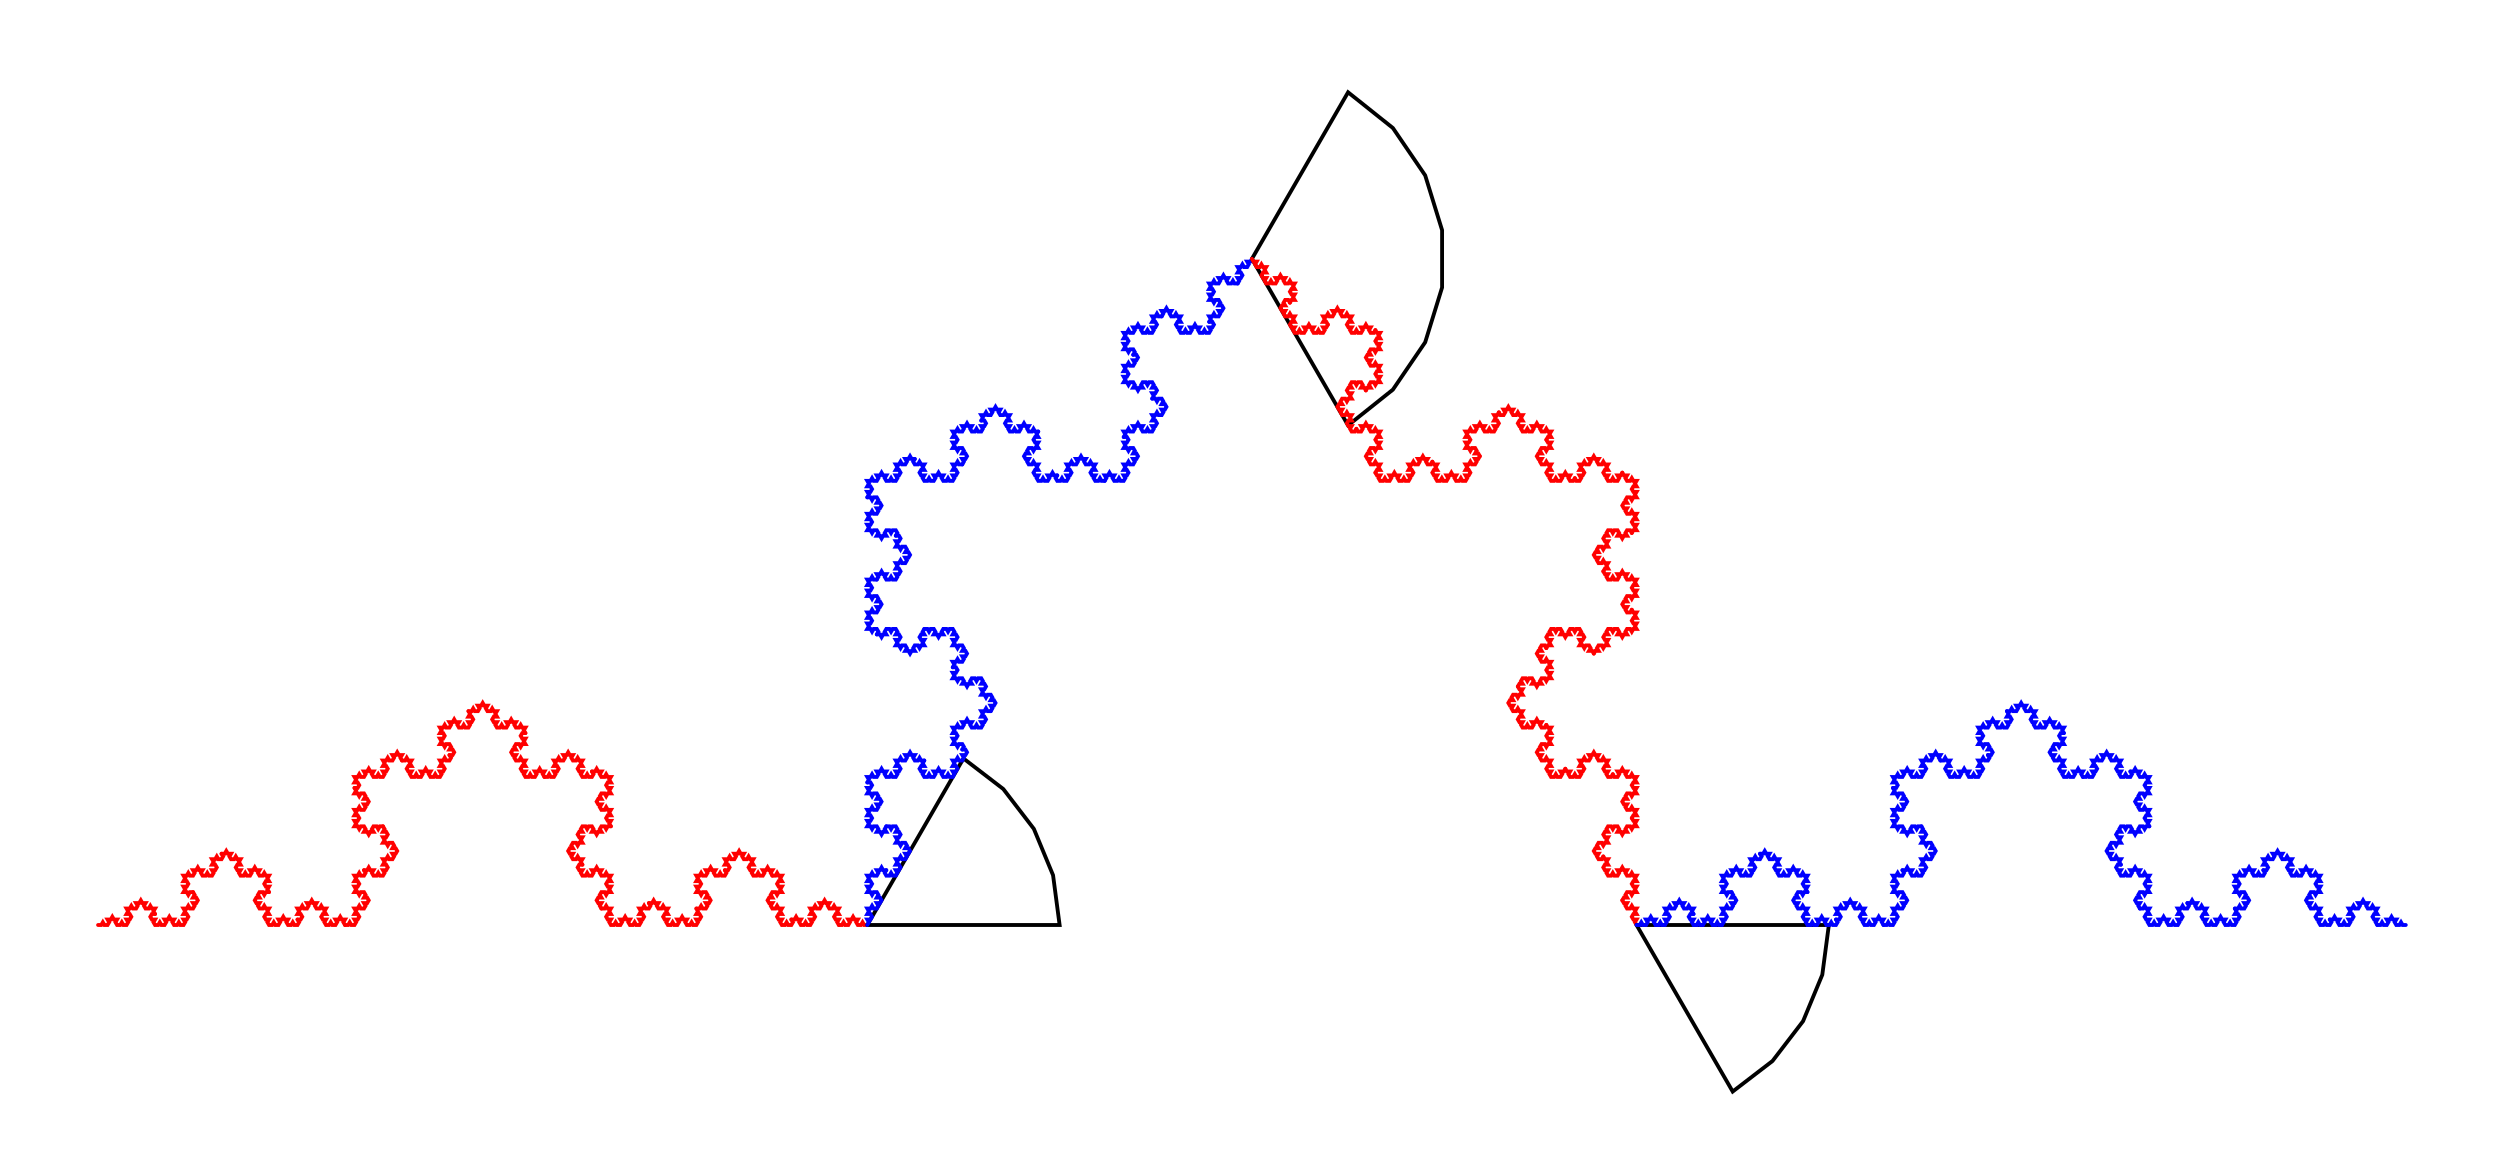 <?xml version="1.0" encoding="utf-8" ?>
<svg baseProfile="full" height="300px" version="1.1" width="650px" xmlns="http://www.w3.org/2000/svg" xmlns:ev="http://www.w3.org/2001/xml-events" xmlns:xlink="http://www.w3.org/1999/xlink"><defs><clipPath id="border_clip"><rect height="300" width="650" x="0" y="0" /></clipPath></defs><polyline clip-path="url(#border_clip)" fill="none" points="40.315,237.649 39.492,237.649 39.08,238.362 39.492,239.074 40.315,239.074 39.903,239.787 40.315,240.5 41.138,240.5 41.549,239.787 41.961,240.5 42.784,240.5 43.195,239.787 42.784,239.074 43.607,239.074 44.019,238.362 44.43,239.074 45.253,239.074 44.842,239.787 45.253,240.5 46.076,240.5 46.488,239.787 46.899,240.5 47.722,240.5 48.134,239.787 47.722,239.074 48.545,239.074 48.957,238.362 48.545,237.649 47.722,237.649 48.134,236.936 47.722,236.223 48.545,236.223 48.957,235.511 49.368,236.223 50.191,236.223 50.603,235.511 50.191,234.798 51.014,234.798 51.426,234.085 51.014,233.372 50.191,233.372 50.603,232.659 50.191,231.947" stroke="#ff0000" stroke-linecap="round" stroke-width="1" /><polyline clip-path="url(#border_clip)" fill="none" points="50.191,231.947 49.368,231.947 48.957,232.659 48.545,231.947 47.722,231.947 48.134,231.234 47.722,230.521 48.545,230.521 48.957,229.808 48.545,229.096 47.722,229.096 48.134,228.383 47.722,227.67 48.545,227.67 48.957,226.957 49.368,227.67 50.191,227.67 50.603,226.957 50.191,226.244 51.014,226.244 51.426,225.532 51.837,226.244 52.66,226.244 52.249,226.957 52.66,227.67 53.484,227.67 53.895,226.957 54.307,227.67 55.13,227.67 55.541,226.957 55.13,226.244 55.953,226.244 56.364,225.532 55.953,224.819 55.13,224.819 55.541,224.106 55.13,223.393 55.953,223.393 56.364,222.681 56.776,223.393 57.599,223.393 58.01,222.681 57.599,221.968" stroke="#ff0000" stroke-linecap="round" stroke-width="1" /><polyline clip-path="url(#border_clip)" fill="none" points="57.599,221.968 58.422,221.968 58.833,221.255 59.245,221.968 60.068,221.968 59.656,222.681 60.068,223.393 60.891,223.393 61.302,222.681 61.714,223.393 62.537,223.393 62.126,224.106 62.537,224.819 61.714,224.819 61.302,225.532 61.714,226.244 62.537,226.244 62.126,226.957 62.537,227.67 63.36,227.67 63.772,226.957 64.183,227.67 65.006,227.67 65.418,226.957 65.006,226.244 65.829,226.244 66.241,225.532 66.652,226.244 67.475,226.244 67.064,226.957 67.475,227.67 68.298,227.67 68.71,226.957 69.121,227.67 69.944,227.67 69.533,228.383 69.944,229.096 69.121,229.096 68.71,229.808 69.121,230.521 69.944,230.521 69.533,231.234 69.944,231.947" stroke="#ff0000" stroke-linecap="round" stroke-width="1" /><polyline clip-path="url(#border_clip)" fill="none" points="69.944,231.947 69.121,231.947 68.71,232.659 68.298,231.947 67.475,231.947 67.064,232.659 67.475,233.372 66.652,233.372 66.241,234.085 66.652,234.798 67.475,234.798 67.064,235.511 67.475,236.223 68.298,236.223 68.71,235.511 69.121,236.223 69.944,236.223 69.533,236.936 69.944,237.649 69.121,237.649 68.71,238.362 69.121,239.074 69.944,239.074 69.533,239.787 69.944,240.5 70.767,240.5 71.179,239.787 71.591,240.5 72.414,240.5 72.825,239.787 72.414,239.074 73.237,239.074 73.648,238.362 74.06,239.074 74.883,239.074 74.471,239.787 74.883,240.5 75.706,240.5 76.117,239.787 76.529,240.5 77.352,240.5 77.763,239.787 77.352,239.074" stroke="#ff0000" stroke-linecap="round" stroke-width="1" /><polyline clip-path="url(#border_clip)" fill="none" points="77.352,239.074 78.175,239.074 78.586,238.362 78.175,237.649 77.352,237.649 77.763,236.936 77.352,236.223 78.175,236.223 78.586,235.511 78.998,236.223 79.821,236.223 80.233,235.511 79.821,234.798 80.644,234.798 81.056,234.085 81.467,234.798 82.29,234.798 81.879,235.511 82.29,236.223 83.113,236.223 83.525,235.511 83.936,236.223 84.759,236.223 84.348,236.936 84.759,237.649 83.936,237.649 83.525,238.362 83.936,239.074 84.759,239.074 84.348,239.787 84.759,240.5 85.582,240.5 85.994,239.787 86.405,240.5 87.228,240.5 87.64,239.787 87.228,239.074 88.051,239.074 88.463,238.362 88.874,239.074 89.698,239.074 89.286,239.787 89.698,240.5" stroke="#ff0000" stroke-linecap="round" stroke-width="1" /><polyline clip-path="url(#border_clip)" fill="none" points="89.698,240.5 90.521,240.5 90.932,239.787 91.344,240.5 92.167,240.5 92.578,239.787 92.167,239.074 92.99,239.074 93.401,238.362 92.99,237.649 92.167,237.649 92.578,236.936 92.167,236.223 92.99,236.223 93.401,235.511 93.813,236.223 94.636,236.223 95.047,235.511 94.636,234.798 95.459,234.798 95.87,234.085 95.459,233.372 94.636,233.372 95.047,232.659 94.636,231.947 93.813,231.947 93.401,232.659 92.99,231.947 92.167,231.947 92.578,231.234 92.167,230.521 92.99,230.521 93.401,229.808 92.99,229.096 92.167,229.096 92.578,228.383 92.167,227.67 92.99,227.67 93.401,226.957 93.813,227.67 94.636,227.67 95.047,226.957 94.636,226.244" stroke="#ff0000" stroke-linecap="round" stroke-width="1" /><polyline clip-path="url(#border_clip)" fill="none" points="94.636,226.244 95.459,226.244 95.87,225.532 96.282,226.244 97.105,226.244 96.693,226.957 97.105,227.67 97.928,227.67 98.34,226.957 98.751,227.67 99.574,227.67 99.986,226.957 99.574,226.244 100.397,226.244 100.809,225.532 100.397,224.819 99.574,224.819 99.986,224.106 99.574,223.393 100.397,223.393 100.809,222.681 101.22,223.393 102.043,223.393 102.455,222.681 102.043,221.968 102.866,221.968 103.278,221.255 102.866,220.542 102.043,220.542 102.455,219.829 102.043,219.117 101.22,219.117 100.809,219.829 100.397,219.117 99.574,219.117 99.986,218.404 99.574,217.691 100.397,217.691 100.809,216.978 100.397,216.266 99.574,216.266 99.986,215.553 99.574,214.84" stroke="#ff0000" stroke-linecap="round" stroke-width="1" /><polyline clip-path="url(#border_clip)" fill="none" points="99.574,214.84 98.751,214.84 98.34,215.553 97.928,214.84 97.105,214.84 96.693,215.553 97.105,216.266 96.282,216.266 95.87,216.978 95.459,216.266 94.636,216.266 95.047,215.553 94.636,214.84 93.813,214.84 93.401,215.553 92.99,214.84 92.167,214.84 92.578,214.127 92.167,213.414 92.99,213.414 93.401,212.702 92.99,211.989 92.167,211.989 92.578,211.276 92.167,210.563 92.99,210.563 93.401,209.851 93.813,210.563 94.636,210.563 95.047,209.851 94.636,209.138 95.459,209.138 95.87,208.425 95.459,207.712 94.636,207.712 95.047,206.999 94.636,206.287 93.813,206.287 93.401,206.999 92.99,206.287 92.167,206.287 92.578,205.574 92.167,204.861" stroke="#ff0000" stroke-linecap="round" stroke-width="1" /><polyline clip-path="url(#border_clip)" fill="none" points="92.167,204.861 92.99,204.861 93.401,204.148 92.99,203.436 92.167,203.436 92.578,202.723 92.167,202.01 92.99,202.01 93.401,201.297 93.813,202.01 94.636,202.01 95.047,201.297 94.636,200.584 95.459,200.584 95.87,199.872 96.282,200.584 97.105,200.584 96.693,201.297 97.105,202.01 97.928,202.01 98.34,201.297 98.751,202.01 99.574,202.01 99.986,201.297 99.574,200.584 100.397,200.584 100.809,199.872 100.397,199.159 99.574,199.159 99.986,198.446 99.574,197.733 100.397,197.733 100.809,197.021 101.22,197.733 102.043,197.733 102.455,197.021 102.043,196.308 102.866,196.308 103.278,195.595 103.689,196.308 104.512,196.308 104.101,197.021 104.512,197.733" stroke="#ff0000" stroke-linecap="round" stroke-width="1" /><polyline clip-path="url(#border_clip)" fill="none" points="104.512,197.733 105.335,197.733 105.747,197.021 106.158,197.733 106.981,197.733 106.57,198.446 106.981,199.159 106.158,199.159 105.747,199.872 106.158,200.584 106.981,200.584 106.57,201.297 106.981,202.01 107.805,202.01 108.216,201.297 108.628,202.01 109.451,202.01 109.862,201.297 109.451,200.584 110.274,200.584 110.685,199.872 111.097,200.584 111.92,200.584 111.508,201.297 111.92,202.01 112.743,202.01 113.154,201.297 113.566,202.01 114.389,202.01 114.8,201.297 114.389,200.584 115.212,200.584 115.623,199.872 115.212,199.159 114.389,199.159 114.8,198.446 114.389,197.733 115.212,197.733 115.623,197.021 116.035,197.733 116.858,197.733 117.27,197.021 116.858,196.308" stroke="#ff0000" stroke-linecap="round" stroke-width="1" /><polyline clip-path="url(#border_clip)" fill="none" points="116.858,196.308 117.681,196.308 118.093,195.595 117.681,194.882 116.858,194.882 117.27,194.169 116.858,193.457 116.035,193.457 115.623,194.169 115.212,193.457 114.389,193.457 114.8,192.744 114.389,192.031 115.212,192.031 115.623,191.318 115.212,190.606 114.389,190.606 114.8,189.893 114.389,189.18 115.212,189.18 115.623,188.467 116.035,189.18 116.858,189.18 117.27,188.467 116.858,187.754 117.681,187.754 118.093,187.042 118.504,187.754 119.327,187.754 118.916,188.467 119.327,189.18 120.15,189.18 120.562,188.467 120.973,189.18 121.796,189.18 122.208,188.467 121.796,187.754 122.619,187.754 123.031,187.042 122.619,186.329 121.796,186.329 122.208,185.616 121.796,184.903" stroke="#ff0000" stroke-linecap="round" stroke-width="1" /><polyline clip-path="url(#border_clip)" fill="none" points="121.796,184.903 122.619,184.903 123.031,184.191 123.442,184.903 124.265,184.903 124.677,184.191 124.265,183.478 125.088,183.478 125.5,182.765 125.912,183.478 126.735,183.478 126.323,184.191 126.735,184.903 127.558,184.903 127.969,184.191 128.381,184.903 129.204,184.903 128.792,185.616 129.204,186.329 128.381,186.329 127.969,187.042 128.381,187.754 129.204,187.754 128.792,188.467 129.204,189.18 130.027,189.18 130.438,188.467 130.85,189.18 131.673,189.18 132.084,188.467 131.673,187.754 132.496,187.754 132.907,187.042 133.319,187.754 134.142,187.754 133.73,188.467 134.142,189.18 134.965,189.18 135.377,188.467 135.788,189.18 136.611,189.18 136.2,189.893 136.611,190.606" stroke="#ff0000" stroke-linecap="round" stroke-width="1" /><polyline clip-path="url(#border_clip)" fill="none" points="136.611,190.606 135.788,190.606 135.377,191.318 135.788,192.031 136.611,192.031 136.2,192.744 136.611,193.457 135.788,193.457 135.377,194.169 134.965,193.457 134.142,193.457 133.73,194.169 134.142,194.882 133.319,194.882 132.907,195.595 133.319,196.308 134.142,196.308 133.73,197.021 134.142,197.733 134.965,197.733 135.377,197.021 135.788,197.733 136.611,197.733 136.2,198.446 136.611,199.159 135.788,199.159 135.377,199.872 135.788,200.584 136.611,200.584 136.2,201.297 136.611,202.01 137.434,202.01 137.846,201.297 138.257,202.01 139.08,202.01 139.492,201.297 139.08,200.584 139.903,200.584 140.315,199.872 140.726,200.584 141.549,200.584 141.138,201.297 141.549,202.01" stroke="#ff0000" stroke-linecap="round" stroke-width="1" /><polyline clip-path="url(#border_clip)" fill="none" points="141.549,202.01 142.372,202.01 142.784,201.297 143.195,202.01 144.019,202.01 144.43,201.297 144.019,200.584 144.842,200.584 145.253,199.872 144.842,199.159 144.019,199.159 144.43,198.446 144.019,197.733 144.842,197.733 145.253,197.021 145.665,197.733 146.488,197.733 146.899,197.021 146.488,196.308 147.311,196.308 147.722,195.595 148.134,196.308 148.957,196.308 148.545,197.021 148.957,197.733 149.78,197.733 150.191,197.021 150.603,197.733 151.426,197.733 151.014,198.446 151.426,199.159 150.603,199.159 150.191,199.872 150.603,200.584 151.426,200.584 151.014,201.297 151.426,202.01 152.249,202.01 152.66,201.297 153.072,202.01 153.895,202.01 154.307,201.297 153.895,200.584" stroke="#ff0000" stroke-linecap="round" stroke-width="1" /><polyline clip-path="url(#border_clip)" fill="none" points="153.895,200.584 154.718,200.584 155.13,199.872 155.541,200.584 156.364,200.584 155.953,201.297 156.364,202.01 157.187,202.01 157.599,201.297 158.01,202.01 158.833,202.01 158.422,202.723 158.833,203.436 158.01,203.436 157.599,204.148 158.01,204.861 158.833,204.861 158.422,205.574 158.833,206.287 158.01,206.287 157.599,206.999 157.187,206.287 156.364,206.287 155.953,206.999 156.364,207.712 155.541,207.712 155.13,208.425 155.541,209.138 156.364,209.138 155.953,209.851 156.364,210.563 157.187,210.563 157.599,209.851 158.01,210.563 158.833,210.563 158.422,211.276 158.833,211.989 158.01,211.989 157.599,212.702 158.01,213.414 158.833,213.414 158.422,214.127 158.833,214.84" stroke="#ff0000" stroke-linecap="round" stroke-width="1" /><polyline clip-path="url(#border_clip)" fill="none" points="158.833,214.84 158.01,214.84 157.599,215.553 157.187,214.84 156.364,214.84 155.953,215.553 156.364,216.266 155.541,216.266 155.13,216.978 154.718,216.266 153.895,216.266 154.307,215.553 153.895,214.84 153.072,214.84 152.66,215.553 152.249,214.84 151.426,214.84 151.014,215.553 151.426,216.266 150.603,216.266 150.191,216.978 150.603,217.691 151.426,217.691 151.014,218.404 151.426,219.117 150.603,219.117 150.191,219.829 149.78,219.117 148.957,219.117 148.545,219.829 148.957,220.542 148.134,220.542 147.722,221.255 148.134,221.968 148.957,221.968 148.545,222.681 148.957,223.393 149.78,223.393 150.191,222.681 150.603,223.393 151.426,223.393 151.014,224.106 151.426,224.819" stroke="#ff0000" stroke-linecap="round" stroke-width="1" /><polyline clip-path="url(#border_clip)" fill="none" points="151.426,224.819 150.603,224.819 150.191,225.532 150.603,226.244 151.426,226.244 151.014,226.957 151.426,227.67 152.249,227.67 152.66,226.957 153.072,227.67 153.895,227.67 154.307,226.957 153.895,226.244 154.718,226.244 155.13,225.532 155.541,226.244 156.364,226.244 155.953,226.957 156.364,227.67 157.187,227.67 157.599,226.957 158.01,227.67 158.833,227.67 158.422,228.383 158.833,229.096 158.01,229.096 157.599,229.808 158.01,230.521 158.833,230.521 158.422,231.234 158.833,231.947 158.01,231.947 157.599,232.659 157.187,231.947 156.364,231.947 155.953,232.659 156.364,233.372 155.541,233.372 155.13,234.085 155.541,234.798 156.364,234.798 155.953,235.511 156.364,236.223" stroke="#ff0000" stroke-linecap="round" stroke-width="1" /><polyline clip-path="url(#border_clip)" fill="none" points="156.364,236.223 157.187,236.223 157.599,235.511 158.01,236.223 158.833,236.223 158.422,236.936 158.833,237.649 158.01,237.649 157.599,238.362 158.01,239.074 158.833,239.074 158.422,239.787 158.833,240.5 159.656,240.5 160.068,239.787 160.479,240.5 161.302,240.5 161.714,239.787 161.302,239.074 162.126,239.074 162.537,238.362 162.949,239.074 163.772,239.074 163.36,239.787 163.772,240.5 164.595,240.5 165.006,239.787 165.418,240.5 166.241,240.5 166.652,239.787 166.241,239.074 167.064,239.074 167.475,238.362 167.064,237.649 166.241,237.649 166.652,236.936 166.241,236.223 167.064,236.223 167.475,235.511 167.887,236.223 168.71,236.223 169.121,235.511 168.71,234.798" stroke="#ff0000" stroke-linecap="round" stroke-width="1" /><polyline clip-path="url(#border_clip)" fill="none" points="168.71,234.798 169.533,234.798 169.944,234.085 170.356,234.798 171.179,234.798 170.767,235.511 171.179,236.223 172.002,236.223 172.414,235.511 172.825,236.223 173.648,236.223 173.237,236.936 173.648,237.649 172.825,237.649 172.414,238.362 172.825,239.074 173.648,239.074 173.237,239.787 173.648,240.5 174.471,240.5 174.883,239.787 175.294,240.5 176.117,240.5 176.529,239.787 176.117,239.074 176.94,239.074 177.352,238.362 177.763,239.074 178.586,239.074 178.175,239.787 178.586,240.5 179.409,240.5 179.821,239.787 180.233,240.5 181.056,240.5 181.467,239.787 181.056,239.074 181.879,239.074 182.29,238.362 181.879,237.649 181.056,237.649 181.467,236.936 181.056,236.223" stroke="#ff0000" stroke-linecap="round" stroke-width="1" /><polyline clip-path="url(#border_clip)" fill="none" points="181.056,236.223 181.879,236.223 182.29,235.511 182.702,236.223 183.525,236.223 183.936,235.511 183.525,234.798 184.348,234.798 184.759,234.085 184.348,233.372 183.525,233.372 183.936,232.659 183.525,231.947 182.702,231.947 182.29,232.659 181.879,231.947 181.056,231.947 181.467,231.234 181.056,230.521 181.879,230.521 182.29,229.808 181.879,229.096 181.056,229.096 181.467,228.383 181.056,227.67 181.879,227.67 182.29,226.957 182.702,227.67 183.525,227.67 183.936,226.957 183.525,226.244 184.348,226.244 184.759,225.532 185.171,226.244 185.994,226.244 185.582,226.957 185.994,227.67 186.817,227.67 187.228,226.957 187.64,227.67 188.463,227.67 188.874,226.957 188.463,226.244" stroke="#ff0000" stroke-linecap="round" stroke-width="1" /><polyline clip-path="url(#border_clip)" fill="none" points="188.463,226.244 189.286,226.244 189.698,225.532 189.286,224.819 188.463,224.819 188.874,224.106 188.463,223.393 189.286,223.393 189.698,222.681 190.109,223.393 190.932,223.393 191.344,222.681 190.932,221.968 191.755,221.968 192.167,221.255 192.578,221.968 193.401,221.968 192.99,222.681 193.401,223.393 194.224,223.393 194.636,222.681 195.047,223.393 195.87,223.393 195.459,224.106 195.87,224.819 195.047,224.819 194.636,225.532 195.047,226.244 195.87,226.244 195.459,226.957 195.87,227.67 196.693,227.67 197.105,226.957 197.516,227.67 198.34,227.67 198.751,226.957 198.34,226.244 199.163,226.244 199.574,225.532 199.986,226.244 200.809,226.244 200.397,226.957 200.809,227.67" stroke="#ff0000" stroke-linecap="round" stroke-width="1" /><polyline clip-path="url(#border_clip)" fill="none" points="200.809,227.67 201.632,227.67 202.043,226.957 202.455,227.67 203.278,227.67 202.866,228.383 203.278,229.096 202.455,229.096 202.043,229.808 202.455,230.521 203.278,230.521 202.866,231.234 203.278,231.947 202.455,231.947 202.043,232.659 201.632,231.947 200.809,231.947 200.397,232.659 200.809,233.372 199.986,233.372 199.574,234.085 199.986,234.798 200.809,234.798 200.397,235.511 200.809,236.223 201.632,236.223 202.043,235.511 202.455,236.223 203.278,236.223 202.866,236.936 203.278,237.649 202.455,237.649 202.043,238.362 202.455,239.074 203.278,239.074 202.866,239.787 203.278,240.5 204.101,240.5 204.512,239.787 204.924,240.5 205.747,240.5 206.158,239.787 205.747,239.074" stroke="#ff0000" stroke-linecap="round" stroke-width="1" /><polyline clip-path="url(#border_clip)" fill="none" points="205.747,239.074 206.57,239.074 206.981,238.362 207.393,239.074 208.216,239.074 207.805,239.787 208.216,240.5 209.039,240.5 209.451,239.787 209.862,240.5 210.685,240.5 211.097,239.787 210.685,239.074 211.508,239.074 211.92,238.362 211.508,237.649 210.685,237.649 211.097,236.936 210.685,236.223 211.508,236.223 211.92,235.511 212.331,236.223 213.154,236.223 213.566,235.511 213.154,234.798 213.977,234.798 214.389,234.085 214.8,234.798 215.623,234.798 215.212,235.511 215.623,236.223 216.447,236.223 216.858,235.511 217.27,236.223 218.093,236.223 217.681,236.936 218.093,237.649 217.27,237.649 216.858,238.362 217.27,239.074 218.093,239.074 217.681,239.787 218.093,240.5" stroke="#ff0000" stroke-linecap="round" stroke-width="1" /><polyline clip-path="url(#border_clip)" fill="none" points="218.093,240.5 218.916,240.5 219.327,239.787 219.739,240.5 220.562,240.5 220.973,239.787 220.562,239.074 221.385,239.074 221.796,238.362 222.208,239.074 223.031,239.074 222.619,239.787 223.031,240.5 223.854,240.5 224.265,239.787 224.677,240.5 225.5,240.5" stroke="#ff0000" stroke-linecap="round" stroke-width="1" /><polyline clip-path="url(#border_clip)" fill="none" points="225.5,240.5 275.5,240.5 273.796,227.559 268.801,215.5 260.855,205.145 250.5,197.199 225.5,240.5" stroke="black" stroke-linecap="round" stroke-width="1" /><polyline clip-path="url(#border_clip)" fill="none" points="225.5,240.5 225.912,239.787 225.5,239.074 226.323,239.074 226.735,238.362 226.323,237.649 225.5,237.649 225.912,236.936 225.5,236.223 226.323,236.223 226.735,235.511 227.146,236.223 227.969,236.223 228.381,235.511 227.969,234.798 228.792,234.798 229.204,234.085 228.792,233.372 227.969,233.372 228.381,232.659 227.969,231.947 227.146,231.947 226.735,232.659 226.323,231.947 225.5,231.947 225.912,231.234 225.5,230.521 226.323,230.521 226.735,229.808 226.323,229.096 225.5,229.096 225.912,228.383 225.5,227.67 226.323,227.67 226.735,226.957 227.146,227.67 227.969,227.67 228.381,226.957 227.969,226.244 228.792,226.244 229.204,225.532 229.615,226.244 230.438,226.244" stroke="#0000ff" stroke-linecap="round" stroke-width="1" /><polyline clip-path="url(#border_clip)" fill="none" points="230.438,226.244 230.027,226.957 230.438,227.67 231.261,227.67 231.673,226.957 232.084,227.67 232.907,227.67 233.319,226.957 232.907,226.244 233.73,226.244 234.142,225.532 233.73,224.819 232.907,224.819 233.319,224.106 232.907,223.393 233.73,223.393 234.142,222.681 234.553,223.393 235.377,223.393 235.788,222.681 235.377,221.968 236.2,221.968 236.611,221.255 236.2,220.542 235.377,220.542 235.788,219.829 235.377,219.117 234.553,219.117 234.142,219.829 233.73,219.117 232.907,219.117 233.319,218.404 232.907,217.691 233.73,217.691 234.142,216.978 233.73,216.266 232.907,216.266 233.319,215.553 232.907,214.84 232.084,214.84 231.673,215.553 231.261,214.84 230.438,214.84" stroke="#0000ff" stroke-linecap="round" stroke-width="1" /><polyline clip-path="url(#border_clip)" fill="none" points="230.438,214.84 230.027,215.553 230.438,216.266 229.615,216.266 229.204,216.978 228.792,216.266 227.969,216.266 228.381,215.553 227.969,214.84 227.146,214.84 226.735,215.553 226.323,214.84 225.5,214.84 225.912,214.127 225.5,213.414 226.323,213.414 226.735,212.702 226.323,211.989 225.5,211.989 225.912,211.276 225.5,210.563 226.323,210.563 226.735,209.851 227.146,210.563 227.969,210.563 228.381,209.851 227.969,209.138 228.792,209.138 229.204,208.425 228.792,207.712 227.969,207.712 228.381,206.999 227.969,206.287 227.146,206.287 226.735,206.999 226.323,206.287 225.5,206.287 225.912,205.574 225.5,204.861 226.323,204.861 226.735,204.148 226.323,203.436 225.5,203.436" stroke="#0000ff" stroke-linecap="round" stroke-width="1" /><polyline clip-path="url(#border_clip)" fill="none" points="225.5,203.436 225.912,202.723 225.5,202.01 226.323,202.01 226.735,201.297 227.146,202.01 227.969,202.01 228.381,201.297 227.969,200.584 228.792,200.584 229.204,199.872 229.615,200.584 230.438,200.584 230.027,201.297 230.438,202.01 231.261,202.01 231.673,201.297 232.084,202.01 232.907,202.01 233.319,201.297 232.907,200.584 233.73,200.584 234.142,199.872 233.73,199.159 232.907,199.159 233.319,198.446 232.907,197.733 233.73,197.733 234.142,197.021 234.553,197.733 235.377,197.733 235.788,197.021 235.377,196.308 236.2,196.308 236.611,195.595 237.023,196.308 237.846,196.308 237.434,197.021 237.846,197.733 238.669,197.733 239.08,197.021 239.492,197.733 240.315,197.733" stroke="#0000ff" stroke-linecap="round" stroke-width="1" /><polyline clip-path="url(#border_clip)" fill="none" points="240.315,197.733 239.903,198.446 240.315,199.159 239.492,199.159 239.08,199.872 239.492,200.584 240.315,200.584 239.903,201.297 240.315,202.01 241.138,202.01 241.549,201.297 241.961,202.01 242.784,202.01 243.195,201.297 242.784,200.584 243.607,200.584 244.019,199.872 244.43,200.584 245.253,200.584 244.842,201.297 245.253,202.01 246.076,202.01 246.488,201.297 246.899,202.01 247.722,202.01 248.134,201.297 247.722,200.584 248.545,200.584 248.957,199.872 248.545,199.159 247.722,199.159 248.134,198.446 247.722,197.733 248.545,197.733 248.957,197.021 249.368,197.733 250.191,197.733 250.603,197.021 250.191,196.308 251.014,196.308 251.426,195.595 251.014,194.882 250.191,194.882" stroke="#0000ff" stroke-linecap="round" stroke-width="1" /><polyline clip-path="url(#border_clip)" fill="none" points="250.191,194.882 250.603,194.169 250.191,193.457 249.368,193.457 248.957,194.169 248.545,193.457 247.722,193.457 248.134,192.744 247.722,192.031 248.545,192.031 248.957,191.318 248.545,190.606 247.722,190.606 248.134,189.893 247.722,189.18 248.545,189.18 248.957,188.467 249.368,189.18 250.191,189.18 250.603,188.467 250.191,187.754 251.014,187.754 251.426,187.042 251.837,187.754 252.66,187.754 252.249,188.467 252.66,189.18 253.484,189.18 253.895,188.467 254.307,189.18 255.13,189.18 255.541,188.467 255.13,187.754 255.953,187.754 256.364,187.042 255.953,186.329 255.13,186.329 255.541,185.616 255.13,184.903 255.953,184.903 256.364,184.191 256.776,184.903 257.599,184.903" stroke="#0000ff" stroke-linecap="round" stroke-width="1" /><polyline clip-path="url(#border_clip)" fill="none" points="257.599,184.903 258.01,184.191 257.599,183.478 258.422,183.478 258.833,182.765 258.422,182.052 257.599,182.052 258.01,181.339 257.599,180.627 256.776,180.627 256.364,181.339 255.953,180.627 255.13,180.627 255.541,179.914 255.13,179.201 255.953,179.201 256.364,178.488 255.953,177.776 255.13,177.776 255.541,177.063 255.13,176.35 254.307,176.35 253.895,177.063 253.484,176.35 252.66,176.35 252.249,177.063 252.66,177.776 251.837,177.776 251.426,178.488 251.014,177.776 250.191,177.776 250.603,177.063 250.191,176.35 249.368,176.35 248.957,177.063 248.545,176.35 247.722,176.35 248.134,175.637 247.722,174.924 248.545,174.924 248.957,174.212 248.545,173.499 247.722,173.499" stroke="#0000ff" stroke-linecap="round" stroke-width="1" /><polyline clip-path="url(#border_clip)" fill="none" points="247.722,173.499 248.134,172.786 247.722,172.073 248.545,172.073 248.957,171.361 249.368,172.073 250.191,172.073 250.603,171.361 250.191,170.648 251.014,170.648 251.426,169.935 251.014,169.222 250.191,169.222 250.603,168.509 250.191,167.797 249.368,167.797 248.957,168.509 248.545,167.797 247.722,167.797 248.134,167.084 247.722,166.371 248.545,166.371 248.957,165.658 248.545,164.946 247.722,164.946 248.134,164.233 247.722,163.52 246.899,163.52 246.488,164.233 246.076,163.52 245.253,163.52 244.842,164.233 245.253,164.946 244.43,164.946 244.019,165.658 243.607,164.946 242.784,164.946 243.195,164.233 242.784,163.52 241.961,163.52 241.549,164.233 241.138,163.52 240.315,163.52" stroke="#0000ff" stroke-linecap="round" stroke-width="1" /><polyline clip-path="url(#border_clip)" fill="none" points="240.315,163.52 239.903,164.233 240.315,164.946 239.492,164.946 239.08,165.658 239.492,166.371 240.315,166.371 239.903,167.084 240.315,167.797 239.492,167.797 239.08,168.509 238.669,167.797 237.846,167.797 237.434,168.509 237.846,169.222 237.023,169.222 236.611,169.935 236.2,169.222 235.377,169.222 235.788,168.509 235.377,167.797 234.553,167.797 234.142,168.509 233.73,167.797 232.907,167.797 233.319,167.084 232.907,166.371 233.73,166.371 234.142,165.658 233.73,164.946 232.907,164.946 233.319,164.233 232.907,163.52 232.084,163.52 231.673,164.233 231.261,163.52 230.438,163.52 230.027,164.233 230.438,164.946 229.615,164.946 229.204,165.658 228.792,164.946 227.969,164.946" stroke="#0000ff" stroke-linecap="round" stroke-width="1" /><polyline clip-path="url(#border_clip)" fill="none" points="227.969,164.946 228.381,164.233 227.969,163.52 227.146,163.52 226.735,164.233 226.323,163.52 225.5,163.52 225.912,162.807 225.5,162.094 226.323,162.094 226.735,161.382 226.323,160.669 225.5,160.669 225.912,159.956 225.5,159.243 226.323,159.243 226.735,158.531 227.146,159.243 227.969,159.243 228.381,158.531 227.969,157.818 228.792,157.818 229.204,157.105 228.792,156.392 227.969,156.392 228.381,155.679 227.969,154.967 227.146,154.967 226.735,155.679 226.323,154.967 225.5,154.967 225.912,154.254 225.5,153.541 226.323,153.541 226.735,152.828 226.323,152.116 225.5,152.116 225.912,151.403 225.5,150.69 226.323,150.69 226.735,149.977 227.146,150.69 227.969,150.69" stroke="#0000ff" stroke-linecap="round" stroke-width="1" /><polyline clip-path="url(#border_clip)" fill="none" points="227.969,150.69 228.381,149.977 227.969,149.264 228.792,149.264 229.204,148.552 229.615,149.264 230.438,149.264 230.027,149.977 230.438,150.69 231.261,150.69 231.673,149.977 232.084,150.69 232.907,150.69 233.319,149.977 232.907,149.264 233.73,149.264 234.142,148.552 233.73,147.839 232.907,147.839 233.319,147.126 232.907,146.413 233.73,146.413 234.142,145.701 234.553,146.413 235.377,146.413 235.788,145.701 235.377,144.988 236.2,144.988 236.611,144.275 236.2,143.562 235.377,143.562 235.788,142.849 235.377,142.137 234.553,142.137 234.142,142.849 233.73,142.137 232.907,142.137 233.319,141.424 232.907,140.711 233.73,140.711 234.142,139.998 233.73,139.286 232.907,139.286" stroke="#0000ff" stroke-linecap="round" stroke-width="1" /><polyline clip-path="url(#border_clip)" fill="none" points="232.907,139.286 233.319,138.573 232.907,137.86 232.084,137.86 231.673,138.573 231.261,137.86 230.438,137.86 230.027,138.573 230.438,139.286 229.615,139.286 229.204,139.998 228.792,139.286 227.969,139.286 228.381,138.573 227.969,137.86 227.146,137.86 226.735,138.573 226.323,137.86 225.5,137.86 225.912,137.147 225.5,136.434 226.323,136.434 226.735,135.722 226.323,135.009 225.5,135.009 225.912,134.296 225.5,133.583 226.323,133.583 226.735,132.871 227.146,133.583 227.969,133.583 228.381,132.871 227.969,132.158 228.792,132.158 229.204,131.445 228.792,130.732 227.969,130.732 228.381,130.019 227.969,129.307 227.146,129.307 226.735,130.019 226.323,129.307 225.5,129.307" stroke="#0000ff" stroke-linecap="round" stroke-width="1" /><polyline clip-path="url(#border_clip)" fill="none" points="225.5,129.307 225.912,128.594 225.5,127.881 226.323,127.881 226.735,127.168 226.323,126.456 225.5,126.456 225.912,125.743 225.5,125.03 226.323,125.03 226.735,124.317 227.146,125.03 227.969,125.03 228.381,124.317 227.969,123.604 228.792,123.604 229.204,122.892 229.615,123.604 230.438,123.604 230.027,124.317 230.438,125.03 231.261,125.03 231.673,124.317 232.084,125.03 232.907,125.03 233.319,124.317 232.907,123.604 233.73,123.604 234.142,122.892 233.73,122.179 232.907,122.179 233.319,121.466 232.907,120.753 233.73,120.753 234.142,120.04 234.553,120.753 235.377,120.753 235.788,120.04 235.377,119.328 236.2,119.328 236.611,118.615 237.023,119.328 237.846,119.328" stroke="#0000ff" stroke-linecap="round" stroke-width="1" /><polyline clip-path="url(#border_clip)" fill="none" points="237.846,119.328 237.434,120.04 237.846,120.753 238.669,120.753 239.08,120.04 239.492,120.753 240.315,120.753 239.903,121.466 240.315,122.179 239.492,122.179 239.08,122.892 239.492,123.604 240.315,123.604 239.903,124.317 240.315,125.03 241.138,125.03 241.549,124.317 241.961,125.03 242.784,125.03 243.195,124.317 242.784,123.604 243.607,123.604 244.019,122.892 244.43,123.604 245.253,123.604 244.842,124.317 245.253,125.03 246.076,125.03 246.488,124.317 246.899,125.03 247.722,125.03 248.134,124.317 247.722,123.604 248.545,123.604 248.957,122.892 248.545,122.179 247.722,122.179 248.134,121.466 247.722,120.753 248.545,120.753 248.957,120.04 249.368,120.753 250.191,120.753" stroke="#0000ff" stroke-linecap="round" stroke-width="1" /><polyline clip-path="url(#border_clip)" fill="none" points="250.191,120.753 250.603,120.04 250.191,119.328 251.014,119.328 251.426,118.615 251.014,117.902 250.191,117.902 250.603,117.189 250.191,116.477 249.368,116.477 248.957,117.189 248.545,116.477 247.722,116.477 248.134,115.764 247.722,115.051 248.545,115.051 248.957,114.338 248.545,113.625 247.722,113.625 248.134,112.913 247.722,112.2 248.545,112.2 248.957,111.487 249.368,112.2 250.191,112.2 250.603,111.487 250.191,110.774 251.014,110.774 251.426,110.062 251.837,110.774 252.66,110.774 252.249,111.487 252.66,112.2 253.484,112.2 253.895,111.487 254.307,112.2 255.13,112.2 255.541,111.487 255.13,110.774 255.953,110.774 256.364,110.062 255.953,109.349 255.13,109.349" stroke="#0000ff" stroke-linecap="round" stroke-width="1" /><polyline clip-path="url(#border_clip)" fill="none" points="255.13,109.349 255.541,108.636 255.13,107.923 255.953,107.923 256.364,107.21 256.776,107.923 257.599,107.923 258.01,107.21 257.599,106.498 258.422,106.498 258.833,105.785 259.245,106.498 260.068,106.498 259.656,107.21 260.068,107.923 260.891,107.923 261.302,107.21 261.714,107.923 262.537,107.923 262.126,108.636 262.537,109.349 261.714,109.349 261.302,110.062 261.714,110.774 262.537,110.774 262.126,111.487 262.537,112.2 263.36,112.2 263.772,111.487 264.183,112.2 265.006,112.2 265.418,111.487 265.006,110.774 265.829,110.774 266.241,110.062 266.652,110.774 267.475,110.774 267.064,111.487 267.475,112.2 268.298,112.2 268.71,111.487 269.121,112.2 269.944,112.2" stroke="#0000ff" stroke-linecap="round" stroke-width="1" /><polyline clip-path="url(#border_clip)" fill="none" points="269.944,112.2 269.533,112.913 269.944,113.625 269.121,113.625 268.71,114.338 269.121,115.051 269.944,115.051 269.533,115.764 269.944,116.477 269.121,116.477 268.71,117.189 268.298,116.477 267.475,116.477 267.064,117.189 267.475,117.902 266.652,117.902 266.241,118.615 266.652,119.328 267.475,119.328 267.064,120.04 267.475,120.753 268.298,120.753 268.71,120.04 269.121,120.753 269.944,120.753 269.533,121.466 269.944,122.179 269.121,122.179 268.71,122.892 269.121,123.604 269.944,123.604 269.533,124.317 269.944,125.03 270.767,125.03 271.179,124.317 271.591,125.03 272.414,125.03 272.825,124.317 272.414,123.604 273.237,123.604 273.648,122.892 274.06,123.604 274.883,123.604" stroke="#0000ff" stroke-linecap="round" stroke-width="1" /><polyline clip-path="url(#border_clip)" fill="none" points="274.883,123.604 274.471,124.317 274.883,125.03 275.706,125.03 276.117,124.317 276.529,125.03 277.352,125.03 277.763,124.317 277.352,123.604 278.175,123.604 278.586,122.892 278.175,122.179 277.352,122.179 277.763,121.466 277.352,120.753 278.175,120.753 278.586,120.04 278.998,120.753 279.821,120.753 280.233,120.04 279.821,119.328 280.644,119.328 281.056,118.615 281.467,119.328 282.29,119.328 281.879,120.04 282.29,120.753 283.113,120.753 283.525,120.04 283.936,120.753 284.759,120.753 284.348,121.466 284.759,122.179 283.936,122.179 283.525,122.892 283.936,123.604 284.759,123.604 284.348,124.317 284.759,125.03 285.582,125.03 285.994,124.317 286.405,125.03 287.228,125.03" stroke="#0000ff" stroke-linecap="round" stroke-width="1" /><polyline clip-path="url(#border_clip)" fill="none" points="287.228,125.03 287.64,124.317 287.228,123.604 288.051,123.604 288.463,122.892 288.874,123.604 289.698,123.604 289.286,124.317 289.698,125.03 290.521,125.03 290.932,124.317 291.344,125.03 292.167,125.03 292.578,124.317 292.167,123.604 292.99,123.604 293.401,122.892 292.99,122.179 292.167,122.179 292.578,121.466 292.167,120.753 292.99,120.753 293.401,120.04 293.813,120.753 294.636,120.753 295.047,120.04 294.636,119.328 295.459,119.328 295.87,118.615 295.459,117.902 294.636,117.902 295.047,117.189 294.636,116.477 293.813,116.477 293.401,117.189 292.99,116.477 292.167,116.477 292.578,115.764 292.167,115.051 292.99,115.051 293.401,114.338 292.99,113.625 292.167,113.625" stroke="#0000ff" stroke-linecap="round" stroke-width="1" /><polyline clip-path="url(#border_clip)" fill="none" points="292.167,113.625 292.578,112.913 292.167,112.2 292.99,112.2 293.401,111.487 293.813,112.2 294.636,112.2 295.047,111.487 294.636,110.774 295.459,110.774 295.87,110.062 296.282,110.774 297.105,110.774 296.693,111.487 297.105,112.2 297.928,112.2 298.34,111.487 298.751,112.2 299.574,112.2 299.986,111.487 299.574,110.774 300.397,110.774 300.809,110.062 300.397,109.349 299.574,109.349 299.986,108.636 299.574,107.923 300.397,107.923 300.809,107.21 301.22,107.923 302.043,107.923 302.455,107.21 302.043,106.498 302.866,106.498 303.278,105.785 302.866,105.072 302.043,105.072 302.455,104.359 302.043,103.647 301.22,103.647 300.809,104.359 300.397,103.647 299.574,103.647" stroke="#0000ff" stroke-linecap="round" stroke-width="1" /><polyline clip-path="url(#border_clip)" fill="none" points="299.574,103.647 299.986,102.934 299.574,102.221 300.397,102.221 300.809,101.508 300.397,100.795 299.574,100.795 299.986,100.083 299.574,99.37 298.751,99.37 298.34,100.083 297.928,99.37 297.105,99.37 296.693,100.083 297.105,100.795 296.282,100.795 295.87,101.508 295.459,100.795 294.636,100.795 295.047,100.083 294.636,99.37 293.813,99.37 293.401,100.083 292.99,99.37 292.167,99.37 292.578,98.657 292.167,97.944 292.99,97.944 293.401,97.232 292.99,96.519 292.167,96.519 292.578,95.806 292.167,95.093 292.99,95.093 293.401,94.38 293.813,95.093 294.636,95.093 295.047,94.38 294.636,93.668 295.459,93.668 295.87,92.955 295.459,92.242 294.636,92.242" stroke="#0000ff" stroke-linecap="round" stroke-width="1" /><polyline clip-path="url(#border_clip)" fill="none" points="294.636,92.242 295.047,91.529 294.636,90.817 293.813,90.817 293.401,91.529 292.99,90.817 292.167,90.817 292.578,90.104 292.167,89.391 292.99,89.391 293.401,88.678 292.99,87.965 292.167,87.965 292.578,87.253 292.167,86.54 292.99,86.54 293.401,85.827 293.813,86.54 294.636,86.54 295.047,85.827 294.636,85.114 295.459,85.114 295.87,84.402 296.282,85.114 297.105,85.114 296.693,85.827 297.105,86.54 297.928,86.54 298.34,85.827 298.751,86.54 299.574,86.54 299.986,85.827 299.574,85.114 300.397,85.114 300.809,84.402 300.397,83.689 299.574,83.689 299.986,82.976 299.574,82.263 300.397,82.263 300.809,81.55 301.22,82.263 302.043,82.263" stroke="#0000ff" stroke-linecap="round" stroke-width="1" /><polyline clip-path="url(#border_clip)" fill="none" points="302.043,82.263 302.455,81.55 302.043,80.838 302.866,80.838 303.278,80.125 303.689,80.838 304.512,80.838 304.101,81.55 304.512,82.263 305.335,82.263 305.747,81.55 306.158,82.263 306.981,82.263 306.57,82.976 306.981,83.689 306.158,83.689 305.747,84.402 306.158,85.114 306.981,85.114 306.57,85.827 306.981,86.54 307.805,86.54 308.216,85.827 308.628,86.54 309.451,86.54 309.862,85.827 309.451,85.114 310.274,85.114 310.685,84.402 311.097,85.114 311.92,85.114 311.508,85.827 311.92,86.54 312.743,86.54 313.154,85.827 313.566,86.54 314.389,86.54 314.8,85.827 314.389,85.114 315.212,85.114 315.623,84.402 315.212,83.689 314.389,83.689" stroke="#0000ff" stroke-linecap="round" stroke-width="1" /><polyline clip-path="url(#border_clip)" fill="none" points="314.389,83.689 314.8,82.976 314.389,82.263 315.212,82.263 315.623,81.55 316.035,82.263 316.858,82.263 317.27,81.55 316.858,80.838 317.681,80.838 318.093,80.125 317.681,79.412 316.858,79.412 317.27,78.699 316.858,77.987 316.035,77.987 315.623,78.699 315.212,77.987 314.389,77.987 314.8,77.274 314.389,76.561 315.212,76.561 315.623,75.848 315.212,75.135 314.389,75.135 314.8,74.423 314.389,73.71 315.212,73.71 315.623,72.997 316.035,73.71 316.858,73.71 317.27,72.997 316.858,72.284 317.681,72.284 318.093,71.572 318.504,72.284 319.327,72.284 318.916,72.997 319.327,73.71 320.15,73.71 320.562,72.997 320.973,73.71 321.796,73.71" stroke="#0000ff" stroke-linecap="round" stroke-width="1" /><polyline clip-path="url(#border_clip)" fill="none" points="321.796,73.71 322.208,72.997 321.796,72.284 322.619,72.284 323.031,71.572 322.619,70.859 321.796,70.859 322.208,70.146 321.796,69.433 322.619,69.433 323.031,68.72 323.442,69.433 324.265,69.433 324.677,68.72 324.265,68.008 325.088,68.008 325.5,67.295" stroke="#0000ff" stroke-linecap="round" stroke-width="1" /><polyline clip-path="url(#border_clip)" fill="none" points="325.5,67.295 350.5,23.994 362.153,33.286 370.548,45.601 374.942,59.843 374.942,74.747 370.548,88.989 362.153,101.304 350.5,110.596 325.5,67.295" stroke="black" stroke-linecap="round" stroke-width="1" /><polyline clip-path="url(#border_clip)" fill="none" points="325.5,67.295 325.912,68.008 326.735,68.008 326.323,68.72 326.735,69.433 327.558,69.433 327.969,68.72 328.381,69.433 329.204,69.433 328.792,70.146 329.204,70.859 328.381,70.859 327.969,71.572 328.381,72.284 329.204,72.284 328.792,72.997 329.204,73.71 330.027,73.71 330.438,72.997 330.85,73.71 331.673,73.71 332.084,72.997 331.673,72.284 332.496,72.284 332.907,71.572 333.319,72.284 334.142,72.284 333.73,72.997 334.142,73.71 334.965,73.71 335.377,72.997 335.788,73.71 336.611,73.71 336.2,74.423 336.611,75.135 335.788,75.135 335.377,75.848 335.788,76.561 336.611,76.561 336.2,77.274 336.611,77.987 335.788,77.987 335.377,78.699" stroke="#ff0000" stroke-linecap="round" stroke-width="1" /><polyline clip-path="url(#border_clip)" fill="none" points="335.377,78.699 334.965,77.987 334.142,77.987 333.73,78.699 334.142,79.412 333.319,79.412 332.907,80.125 333.319,80.838 334.142,80.838 333.73,81.55 334.142,82.263 334.965,82.263 335.377,81.55 335.788,82.263 336.611,82.263 336.2,82.976 336.611,83.689 335.788,83.689 335.377,84.402 335.788,85.114 336.611,85.114 336.2,85.827 336.611,86.54 337.434,86.54 337.846,85.827 338.257,86.54 339.08,86.54 339.492,85.827 339.08,85.114 339.903,85.114 340.315,84.402 340.726,85.114 341.549,85.114 341.138,85.827 341.549,86.54 342.372,86.54 342.784,85.827 343.195,86.54 344.019,86.54 344.43,85.827 344.019,85.114 344.842,85.114 345.253,84.402" stroke="#ff0000" stroke-linecap="round" stroke-width="1" /><polyline clip-path="url(#border_clip)" fill="none" points="345.253,84.402 344.842,83.689 344.019,83.689 344.43,82.976 344.019,82.263 344.842,82.263 345.253,81.55 345.665,82.263 346.488,82.263 346.899,81.55 346.488,80.838 347.311,80.838 347.722,80.125 348.134,80.838 348.957,80.838 348.545,81.55 348.957,82.263 349.78,82.263 350.191,81.55 350.603,82.263 351.426,82.263 351.014,82.976 351.426,83.689 350.603,83.689 350.191,84.402 350.603,85.114 351.426,85.114 351.014,85.827 351.426,86.54 352.249,86.54 352.66,85.827 353.072,86.54 353.895,86.54 354.307,85.827 353.895,85.114 354.718,85.114 355.13,84.402 355.541,85.114 356.364,85.114 355.953,85.827 356.364,86.54 357.187,86.54 357.599,85.827" stroke="#ff0000" stroke-linecap="round" stroke-width="1" /><polyline clip-path="url(#border_clip)" fill="none" points="357.599,85.827 358.01,86.54 358.833,86.54 358.422,87.253 358.833,87.965 358.01,87.965 357.599,88.678 358.01,89.391 358.833,89.391 358.422,90.104 358.833,90.817 358.01,90.817 357.599,91.529 357.187,90.817 356.364,90.817 355.953,91.529 356.364,92.242 355.541,92.242 355.13,92.955 355.541,93.668 356.364,93.668 355.953,94.38 356.364,95.093 357.187,95.093 357.599,94.38 358.01,95.093 358.833,95.093 358.422,95.806 358.833,96.519 358.01,96.519 357.599,97.232 358.01,97.944 358.833,97.944 358.422,98.657 358.833,99.37 358.01,99.37 357.599,100.083 357.187,99.37 356.364,99.37 355.953,100.083 356.364,100.795 355.541,100.795 355.13,101.508" stroke="#ff0000" stroke-linecap="round" stroke-width="1" /><polyline clip-path="url(#border_clip)" fill="none" points="355.13,101.508 354.718,100.795 353.895,100.795 354.307,100.083 353.895,99.37 353.072,99.37 352.66,100.083 352.249,99.37 351.426,99.37 351.014,100.083 351.426,100.795 350.603,100.795 350.191,101.508 350.603,102.221 351.426,102.221 351.014,102.934 351.426,103.647 350.603,103.647 350.191,104.359 349.78,103.647 348.957,103.647 348.545,104.359 348.957,105.072 348.134,105.072 347.722,105.785 348.134,106.498 348.957,106.498 348.545,107.21 348.957,107.923 349.78,107.923 350.191,107.21 350.603,107.923 351.426,107.923 351.014,108.636 351.426,109.349 350.603,109.349 350.191,110.062 350.603,110.774 351.426,110.774 351.014,111.487 351.426,112.2 352.249,112.2 352.66,111.487" stroke="#ff0000" stroke-linecap="round" stroke-width="1" /><polyline clip-path="url(#border_clip)" fill="none" points="352.66,111.487 353.072,112.2 353.895,112.2 354.307,111.487 353.895,110.774 354.718,110.774 355.13,110.062 355.541,110.774 356.364,110.774 355.953,111.487 356.364,112.2 357.187,112.2 357.599,111.487 358.01,112.2 358.833,112.2 358.422,112.913 358.833,113.625 358.01,113.625 357.599,114.338 358.01,115.051 358.833,115.051 358.422,115.764 358.833,116.477 358.01,116.477 357.599,117.189 357.187,116.477 356.364,116.477 355.953,117.189 356.364,117.902 355.541,117.902 355.13,118.615 355.541,119.328 356.364,119.328 355.953,120.04 356.364,120.753 357.187,120.753 357.599,120.04 358.01,120.753 358.833,120.753 358.422,121.466 358.833,122.179 358.01,122.179 357.599,122.892" stroke="#ff0000" stroke-linecap="round" stroke-width="1" /><polyline clip-path="url(#border_clip)" fill="none" points="357.599,122.892 358.01,123.604 358.833,123.604 358.422,124.317 358.833,125.03 359.656,125.03 360.068,124.317 360.479,125.03 361.302,125.03 361.714,124.317 361.302,123.604 362.126,123.604 362.537,122.892 362.949,123.604 363.772,123.604 363.36,124.317 363.772,125.03 364.595,125.03 365.006,124.317 365.418,125.03 366.241,125.03 366.652,124.317 366.241,123.604 367.064,123.604 367.475,122.892 367.064,122.179 366.241,122.179 366.652,121.466 366.241,120.753 367.064,120.753 367.475,120.04 367.887,120.753 368.71,120.753 369.121,120.04 368.71,119.328 369.533,119.328 369.944,118.615 370.356,119.328 371.179,119.328 370.767,120.04 371.179,120.753 372.002,120.753 372.414,120.04" stroke="#ff0000" stroke-linecap="round" stroke-width="1" /><polyline clip-path="url(#border_clip)" fill="none" points="372.414,120.04 372.825,120.753 373.648,120.753 373.237,121.466 373.648,122.179 372.825,122.179 372.414,122.892 372.825,123.604 373.648,123.604 373.237,124.317 373.648,125.03 374.471,125.03 374.883,124.317 375.294,125.03 376.117,125.03 376.529,124.317 376.117,123.604 376.94,123.604 377.352,122.892 377.763,123.604 378.586,123.604 378.175,124.317 378.586,125.03 379.409,125.03 379.821,124.317 380.233,125.03 381.056,125.03 381.467,124.317 381.056,123.604 381.879,123.604 382.29,122.892 381.879,122.179 381.056,122.179 381.467,121.466 381.056,120.753 381.879,120.753 382.29,120.04 382.702,120.753 383.525,120.753 383.936,120.04 383.525,119.328 384.348,119.328 384.759,118.615" stroke="#ff0000" stroke-linecap="round" stroke-width="1" /><polyline clip-path="url(#border_clip)" fill="none" points="384.759,118.615 384.348,117.902 383.525,117.902 383.936,117.189 383.525,116.477 382.702,116.477 382.29,117.189 381.879,116.477 381.056,116.477 381.467,115.764 381.056,115.051 381.879,115.051 382.29,114.338 381.879,113.625 381.056,113.625 381.467,112.913 381.056,112.2 381.879,112.2 382.29,111.487 382.702,112.2 383.525,112.2 383.936,111.487 383.525,110.774 384.348,110.774 384.759,110.062 385.171,110.774 385.994,110.774 385.582,111.487 385.994,112.2 386.817,112.2 387.228,111.487 387.64,112.2 388.463,112.2 388.874,111.487 388.463,110.774 389.286,110.774 389.698,110.062 389.286,109.349 388.463,109.349 388.874,108.636 388.463,107.923 389.286,107.923 389.698,107.21" stroke="#ff0000" stroke-linecap="round" stroke-width="1" /><polyline clip-path="url(#border_clip)" fill="none" points="389.698,107.21 390.109,107.923 390.932,107.923 391.344,107.21 390.932,106.498 391.755,106.498 392.167,105.785 392.578,106.498 393.401,106.498 392.99,107.21 393.401,107.923 394.224,107.923 394.636,107.21 395.047,107.923 395.87,107.923 395.459,108.636 395.87,109.349 395.047,109.349 394.636,110.062 395.047,110.774 395.87,110.774 395.459,111.487 395.87,112.2 396.693,112.2 397.105,111.487 397.516,112.2 398.34,112.2 398.751,111.487 398.34,110.774 399.163,110.774 399.574,110.062 399.986,110.774 400.809,110.774 400.397,111.487 400.809,112.2 401.632,112.2 402.043,111.487 402.455,112.2 403.278,112.2 402.866,112.913 403.278,113.625 402.455,113.625 402.043,114.338" stroke="#ff0000" stroke-linecap="round" stroke-width="1" /><polyline clip-path="url(#border_clip)" fill="none" points="402.043,114.338 402.455,115.051 403.278,115.051 402.866,115.764 403.278,116.477 402.455,116.477 402.043,117.189 401.632,116.477 400.809,116.477 400.397,117.189 400.809,117.902 399.986,117.902 399.574,118.615 399.986,119.328 400.809,119.328 400.397,120.04 400.809,120.753 401.632,120.753 402.043,120.04 402.455,120.753 403.278,120.753 402.866,121.466 403.278,122.179 402.455,122.179 402.043,122.892 402.455,123.604 403.278,123.604 402.866,124.317 403.278,125.03 404.101,125.03 404.512,124.317 404.924,125.03 405.747,125.03 406.158,124.317 405.747,123.604 406.57,123.604 406.981,122.892 407.393,123.604 408.216,123.604 407.805,124.317 408.216,125.03 409.039,125.03 409.451,124.317" stroke="#ff0000" stroke-linecap="round" stroke-width="1" /><polyline clip-path="url(#border_clip)" fill="none" points="409.451,124.317 409.862,125.03 410.685,125.03 411.097,124.317 410.685,123.604 411.508,123.604 411.92,122.892 411.508,122.179 410.685,122.179 411.097,121.466 410.685,120.753 411.508,120.753 411.92,120.04 412.331,120.753 413.154,120.753 413.566,120.04 413.154,119.328 413.977,119.328 414.389,118.615 414.8,119.328 415.623,119.328 415.212,120.04 415.623,120.753 416.447,120.753 416.858,120.04 417.27,120.753 418.093,120.753 417.681,121.466 418.093,122.179 417.27,122.179 416.858,122.892 417.27,123.604 418.093,123.604 417.681,124.317 418.093,125.03 418.916,125.03 419.327,124.317 419.739,125.03 420.562,125.03 420.973,124.317 420.562,123.604 421.385,123.604 421.796,122.892" stroke="#ff0000" stroke-linecap="round" stroke-width="1" /><polyline clip-path="url(#border_clip)" fill="none" points="421.796,122.892 422.208,123.604 423.031,123.604 422.619,124.317 423.031,125.03 423.854,125.03 424.265,124.317 424.677,125.03 425.5,125.03 425.088,125.743 425.5,126.456 424.677,126.456 424.265,127.168 424.677,127.881 425.5,127.881 425.088,128.594 425.5,129.307 424.677,129.307 424.265,130.019 423.854,129.307 423.031,129.307 422.619,130.019 423.031,130.732 422.208,130.732 421.796,131.445 422.208,132.158 423.031,132.158 422.619,132.871 423.031,133.583 423.854,133.583 424.265,132.871 424.677,133.583 425.5,133.583 425.088,134.296 425.5,135.009 424.677,135.009 424.265,135.722 424.677,136.434 425.5,136.434 425.088,137.147 425.5,137.86 424.677,137.86 424.265,138.573" stroke="#ff0000" stroke-linecap="round" stroke-width="1" /><polyline clip-path="url(#border_clip)" fill="none" points="424.265,138.573 423.854,137.86 423.031,137.86 422.619,138.573 423.031,139.286 422.208,139.286 421.796,139.998 421.385,139.286 420.562,139.286 420.973,138.573 420.562,137.86 419.739,137.86 419.327,138.573 418.916,137.86 418.093,137.86 417.681,138.573 418.093,139.286 417.27,139.286 416.858,139.998 417.27,140.711 418.093,140.711 417.681,141.424 418.093,142.137 417.27,142.137 416.858,142.849 416.447,142.137 415.623,142.137 415.212,142.849 415.623,143.562 414.8,143.562 414.389,144.275 414.8,144.988 415.623,144.988 415.212,145.701 415.623,146.413 416.447,146.413 416.858,145.701 417.27,146.413 418.093,146.413 417.681,147.126 418.093,147.839 417.27,147.839 416.858,148.552" stroke="#ff0000" stroke-linecap="round" stroke-width="1" /><polyline clip-path="url(#border_clip)" fill="none" points="416.858,148.552 417.27,149.264 418.093,149.264 417.681,149.977 418.093,150.69 418.916,150.69 419.327,149.977 419.739,150.69 420.562,150.69 420.973,149.977 420.562,149.264 421.385,149.264 421.796,148.552 422.208,149.264 423.031,149.264 422.619,149.977 423.031,150.69 423.854,150.69 424.265,149.977 424.677,150.69 425.5,150.69 425.088,151.403 425.5,152.116 424.677,152.116 424.265,152.828 424.677,153.541 425.5,153.541 425.088,154.254 425.5,154.967 424.677,154.967 424.265,155.679 423.854,154.967 423.031,154.967 422.619,155.679 423.031,156.392 422.208,156.392 421.796,157.105 422.208,157.818 423.031,157.818 422.619,158.531 423.031,159.243 423.854,159.243 424.265,158.531" stroke="#ff0000" stroke-linecap="round" stroke-width="1" /><polyline clip-path="url(#border_clip)" fill="none" points="424.265,158.531 424.677,159.243 425.5,159.243 425.088,159.956 425.5,160.669 424.677,160.669 424.265,161.382 424.677,162.094 425.5,162.094 425.088,162.807 425.5,163.52 424.677,163.52 424.265,164.233 423.854,163.52 423.031,163.52 422.619,164.233 423.031,164.946 422.208,164.946 421.796,165.658 421.385,164.946 420.562,164.946 420.973,164.233 420.562,163.52 419.739,163.52 419.327,164.233 418.916,163.52 418.093,163.52 417.681,164.233 418.093,164.946 417.27,164.946 416.858,165.658 417.27,166.371 418.093,166.371 417.681,167.084 418.093,167.797 417.27,167.797 416.858,168.509 416.447,167.797 415.623,167.797 415.212,168.509 415.623,169.222 414.8,169.222 414.389,169.935" stroke="#ff0000" stroke-linecap="round" stroke-width="1" /><polyline clip-path="url(#border_clip)" fill="none" points="414.389,169.935 413.977,169.222 413.154,169.222 413.566,168.509 413.154,167.797 412.331,167.797 411.92,168.509 411.508,167.797 410.685,167.797 411.097,167.084 410.685,166.371 411.508,166.371 411.92,165.658 411.508,164.946 410.685,164.946 411.097,164.233 410.685,163.52 409.862,163.52 409.451,164.233 409.039,163.52 408.216,163.52 407.805,164.233 408.216,164.946 407.393,164.946 406.981,165.658 406.57,164.946 405.747,164.946 406.158,164.233 405.747,163.52 404.924,163.52 404.512,164.233 404.101,163.52 403.278,163.52 402.866,164.233 403.278,164.946 402.455,164.946 402.043,165.658 402.455,166.371 403.278,166.371 402.866,167.084 403.278,167.797 402.455,167.797 402.043,168.509" stroke="#ff0000" stroke-linecap="round" stroke-width="1" /><polyline clip-path="url(#border_clip)" fill="none" points="402.043,168.509 401.632,167.797 400.809,167.797 400.397,168.509 400.809,169.222 399.986,169.222 399.574,169.935 399.986,170.648 400.809,170.648 400.397,171.361 400.809,172.073 401.632,172.073 402.043,171.361 402.455,172.073 403.278,172.073 402.866,172.786 403.278,173.499 402.455,173.499 402.043,174.212 402.455,174.924 403.278,174.924 402.866,175.637 403.278,176.35 402.455,176.35 402.043,177.063 401.632,176.35 400.809,176.35 400.397,177.063 400.809,177.776 399.986,177.776 399.574,178.488 399.163,177.776 398.34,177.776 398.751,177.063 398.34,176.35 397.516,176.35 397.105,177.063 396.693,176.35 395.87,176.35 395.459,177.063 395.87,177.776 395.047,177.776 394.636,178.488" stroke="#ff0000" stroke-linecap="round" stroke-width="1" /><polyline clip-path="url(#border_clip)" fill="none" points="394.636,178.488 395.047,179.201 395.87,179.201 395.459,179.914 395.87,180.627 395.047,180.627 394.636,181.339 394.224,180.627 393.401,180.627 392.99,181.339 393.401,182.052 392.578,182.052 392.167,182.765 392.578,183.478 393.401,183.478 392.99,184.191 393.401,184.903 394.224,184.903 394.636,184.191 395.047,184.903 395.87,184.903 395.459,185.616 395.87,186.329 395.047,186.329 394.636,187.042 395.047,187.754 395.87,187.754 395.459,188.467 395.87,189.18 396.693,189.18 397.105,188.467 397.516,189.18 398.34,189.18 398.751,188.467 398.34,187.754 399.163,187.754 399.574,187.042 399.986,187.754 400.809,187.754 400.397,188.467 400.809,189.18 401.632,189.18 402.043,188.467" stroke="#ff0000" stroke-linecap="round" stroke-width="1" /><polyline clip-path="url(#border_clip)" fill="none" points="402.043,188.467 402.455,189.18 403.278,189.18 402.866,189.893 403.278,190.606 402.455,190.606 402.043,191.318 402.455,192.031 403.278,192.031 402.866,192.744 403.278,193.457 402.455,193.457 402.043,194.169 401.632,193.457 400.809,193.457 400.397,194.169 400.809,194.882 399.986,194.882 399.574,195.595 399.986,196.308 400.809,196.308 400.397,197.021 400.809,197.733 401.632,197.733 402.043,197.021 402.455,197.733 403.278,197.733 402.866,198.446 403.278,199.159 402.455,199.159 402.043,199.872 402.455,200.584 403.278,200.584 402.866,201.297 403.278,202.01 404.101,202.01 404.512,201.297 404.924,202.01 405.747,202.01 406.158,201.297 405.747,200.584 406.57,200.584 406.981,199.872" stroke="#ff0000" stroke-linecap="round" stroke-width="1" /><polyline clip-path="url(#border_clip)" fill="none" points="406.981,199.872 407.393,200.584 408.216,200.584 407.805,201.297 408.216,202.01 409.039,202.01 409.451,201.297 409.862,202.01 410.685,202.01 411.097,201.297 410.685,200.584 411.508,200.584 411.92,199.872 411.508,199.159 410.685,199.159 411.097,198.446 410.685,197.733 411.508,197.733 411.92,197.021 412.331,197.733 413.154,197.733 413.566,197.021 413.154,196.308 413.977,196.308 414.389,195.595 414.8,196.308 415.623,196.308 415.212,197.021 415.623,197.733 416.447,197.733 416.858,197.021 417.27,197.733 418.093,197.733 417.681,198.446 418.093,199.159 417.27,199.159 416.858,199.872 417.27,200.584 418.093,200.584 417.681,201.297 418.093,202.01 418.916,202.01 419.327,201.297" stroke="#ff0000" stroke-linecap="round" stroke-width="1" /><polyline clip-path="url(#border_clip)" fill="none" points="419.327,201.297 419.739,202.01 420.562,202.01 420.973,201.297 420.562,200.584 421.385,200.584 421.796,199.872 422.208,200.584 423.031,200.584 422.619,201.297 423.031,202.01 423.854,202.01 424.265,201.297 424.677,202.01 425.5,202.01 425.088,202.723 425.5,203.436 424.677,203.436 424.265,204.148 424.677,204.861 425.5,204.861 425.088,205.574 425.5,206.287 424.677,206.287 424.265,206.999 423.854,206.287 423.031,206.287 422.619,206.999 423.031,207.712 422.208,207.712 421.796,208.425 422.208,209.138 423.031,209.138 422.619,209.851 423.031,210.563 423.854,210.563 424.265,209.851 424.677,210.563 425.5,210.563 425.088,211.276 425.5,211.989 424.677,211.989 424.265,212.702" stroke="#ff0000" stroke-linecap="round" stroke-width="1" /><polyline clip-path="url(#border_clip)" fill="none" points="424.265,212.702 424.677,213.414 425.5,213.414 425.088,214.127 425.5,214.84 424.677,214.84 424.265,215.553 423.854,214.84 423.031,214.84 422.619,215.553 423.031,216.266 422.208,216.266 421.796,216.978 421.385,216.266 420.562,216.266 420.973,215.553 420.562,214.84 419.739,214.84 419.327,215.553 418.916,214.84 418.093,214.84 417.681,215.553 418.093,216.266 417.27,216.266 416.858,216.978 417.27,217.691 418.093,217.691 417.681,218.404 418.093,219.117 417.27,219.117 416.858,219.829 416.447,219.117 415.623,219.117 415.212,219.829 415.623,220.542 414.8,220.542 414.389,221.255 414.8,221.968 415.623,221.968 415.212,222.681 415.623,223.393 416.447,223.393 416.858,222.681" stroke="#ff0000" stroke-linecap="round" stroke-width="1" /><polyline clip-path="url(#border_clip)" fill="none" points="416.858,222.681 417.27,223.393 418.093,223.393 417.681,224.106 418.093,224.819 417.27,224.819 416.858,225.532 417.27,226.244 418.093,226.244 417.681,226.957 418.093,227.67 418.916,227.67 419.327,226.957 419.739,227.67 420.562,227.67 420.973,226.957 420.562,226.244 421.385,226.244 421.796,225.532 422.208,226.244 423.031,226.244 422.619,226.957 423.031,227.67 423.854,227.67 424.265,226.957 424.677,227.67 425.5,227.67 425.088,228.383 425.5,229.096 424.677,229.096 424.265,229.808 424.677,230.521 425.5,230.521 425.088,231.234 425.5,231.947 424.677,231.947 424.265,232.659 423.854,231.947 423.031,231.947 422.619,232.659 423.031,233.372 422.208,233.372 421.796,234.085" stroke="#ff0000" stroke-linecap="round" stroke-width="1" /><polyline clip-path="url(#border_clip)" fill="none" points="421.796,234.085 422.208,234.798 423.031,234.798 422.619,235.511 423.031,236.223 423.854,236.223 424.265,235.511 424.677,236.223 425.5,236.223 425.088,236.936 425.5,237.649 424.677,237.649 424.265,238.362 424.677,239.074 425.5,239.074 425.088,239.787 425.5,240.5" stroke="#ff0000" stroke-linecap="round" stroke-width="1" /><polyline clip-path="url(#border_clip)" fill="none" points="425.5,240.5 450.5,283.801 460.855,275.855 468.801,265.5 473.796,253.441 475.5,240.5 425.5,240.5" stroke="black" stroke-linecap="round" stroke-width="1" /><polyline clip-path="url(#border_clip)" fill="none" points="425.5,240.5 426.323,240.5 426.735,239.787 427.146,240.5 427.969,240.5 428.381,239.787 427.969,239.074 428.792,239.074 429.204,238.362 429.615,239.074 430.438,239.074 430.027,239.787 430.438,240.5 431.261,240.5 431.673,239.787 432.084,240.5 432.907,240.5 433.319,239.787 432.907,239.074 433.73,239.074 434.142,238.362 433.73,237.649 432.907,237.649 433.319,236.936 432.907,236.223 433.73,236.223 434.142,235.511 434.553,236.223 435.377,236.223 435.788,235.511 435.377,234.798 436.2,234.798 436.611,234.085 437.023,234.798 437.846,234.798 437.434,235.511 437.846,236.223 438.669,236.223 439.08,235.511 439.492,236.223 440.315,236.223 439.903,236.936 440.315,237.649" stroke="#0000ff" stroke-linecap="round" stroke-width="1" /><polyline clip-path="url(#border_clip)" fill="none" points="440.315,237.649 439.492,237.649 439.08,238.362 439.492,239.074 440.315,239.074 439.903,239.787 440.315,240.5 441.138,240.5 441.549,239.787 441.961,240.5 442.784,240.5 443.195,239.787 442.784,239.074 443.607,239.074 444.019,238.362 444.43,239.074 445.253,239.074 444.842,239.787 445.253,240.5 446.076,240.5 446.488,239.787 446.899,240.5 447.722,240.5 448.134,239.787 447.722,239.074 448.545,239.074 448.957,238.362 448.545,237.649 447.722,237.649 448.134,236.936 447.722,236.223 448.545,236.223 448.957,235.511 449.368,236.223 450.191,236.223 450.603,235.511 450.191,234.798 451.014,234.798 451.426,234.085 451.014,233.372 450.191,233.372 450.603,232.659 450.191,231.947" stroke="#0000ff" stroke-linecap="round" stroke-width="1" /><polyline clip-path="url(#border_clip)" fill="none" points="450.191,231.947 449.368,231.947 448.957,232.659 448.545,231.947 447.722,231.947 448.134,231.234 447.722,230.521 448.545,230.521 448.957,229.808 448.545,229.096 447.722,229.096 448.134,228.383 447.722,227.67 448.545,227.67 448.957,226.957 449.368,227.67 450.191,227.67 450.603,226.957 450.191,226.244 451.014,226.244 451.426,225.532 451.837,226.244 452.66,226.244 452.249,226.957 452.66,227.67 453.484,227.67 453.895,226.957 454.307,227.67 455.13,227.67 455.541,226.957 455.13,226.244 455.953,226.244 456.364,225.532 455.953,224.819 455.13,224.819 455.541,224.106 455.13,223.393 455.953,223.393 456.364,222.681 456.776,223.393 457.599,223.393 458.01,222.681 457.599,221.968" stroke="#0000ff" stroke-linecap="round" stroke-width="1" /><polyline clip-path="url(#border_clip)" fill="none" points="457.599,221.968 458.422,221.968 458.833,221.255 459.245,221.968 460.068,221.968 459.656,222.681 460.068,223.393 460.891,223.393 461.302,222.681 461.714,223.393 462.537,223.393 462.126,224.106 462.537,224.819 461.714,224.819 461.302,225.532 461.714,226.244 462.537,226.244 462.126,226.957 462.537,227.67 463.36,227.67 463.772,226.957 464.183,227.67 465.006,227.67 465.418,226.957 465.006,226.244 465.829,226.244 466.241,225.532 466.652,226.244 467.475,226.244 467.064,226.957 467.475,227.67 468.298,227.67 468.71,226.957 469.121,227.67 469.944,227.67 469.533,228.383 469.944,229.096 469.121,229.096 468.71,229.808 469.121,230.521 469.944,230.521 469.533,231.234 469.944,231.947" stroke="#0000ff" stroke-linecap="round" stroke-width="1" /><polyline clip-path="url(#border_clip)" fill="none" points="469.944,231.947 469.121,231.947 468.71,232.659 468.298,231.947 467.475,231.947 467.064,232.659 467.475,233.372 466.652,233.372 466.241,234.085 466.652,234.798 467.475,234.798 467.064,235.511 467.475,236.223 468.298,236.223 468.71,235.511 469.121,236.223 469.944,236.223 469.533,236.936 469.944,237.649 469.121,237.649 468.71,238.362 469.121,239.074 469.944,239.074 469.533,239.787 469.944,240.5 470.767,240.5 471.179,239.787 471.591,240.5 472.414,240.5 472.825,239.787 472.414,239.074 473.237,239.074 473.648,238.362 474.06,239.074 474.883,239.074 474.471,239.787 474.883,240.5 475.706,240.5 476.117,239.787 476.529,240.5 477.352,240.5 477.763,239.787 477.352,239.074" stroke="#0000ff" stroke-linecap="round" stroke-width="1" /><polyline clip-path="url(#border_clip)" fill="none" points="477.352,239.074 478.175,239.074 478.586,238.362 478.175,237.649 477.352,237.649 477.763,236.936 477.352,236.223 478.175,236.223 478.586,235.511 478.998,236.223 479.821,236.223 480.233,235.511 479.821,234.798 480.644,234.798 481.056,234.085 481.467,234.798 482.29,234.798 481.879,235.511 482.29,236.223 483.113,236.223 483.525,235.511 483.936,236.223 484.759,236.223 484.348,236.936 484.759,237.649 483.936,237.649 483.525,238.362 483.936,239.074 484.759,239.074 484.348,239.787 484.759,240.5 485.582,240.5 485.994,239.787 486.405,240.5 487.228,240.5 487.64,239.787 487.228,239.074 488.051,239.074 488.463,238.362 488.874,239.074 489.698,239.074 489.286,239.787 489.698,240.5" stroke="#0000ff" stroke-linecap="round" stroke-width="1" /><polyline clip-path="url(#border_clip)" fill="none" points="489.698,240.5 490.521,240.5 490.932,239.787 491.344,240.5 492.167,240.5 492.578,239.787 492.167,239.074 492.99,239.074 493.401,238.362 492.99,237.649 492.167,237.649 492.578,236.936 492.167,236.223 492.99,236.223 493.401,235.511 493.813,236.223 494.636,236.223 495.047,235.511 494.636,234.798 495.459,234.798 495.87,234.085 495.459,233.372 494.636,233.372 495.047,232.659 494.636,231.947 493.813,231.947 493.401,232.659 492.99,231.947 492.167,231.947 492.578,231.234 492.167,230.521 492.99,230.521 493.401,229.808 492.99,229.096 492.167,229.096 492.578,228.383 492.167,227.67 492.99,227.67 493.401,226.957 493.813,227.67 494.636,227.67 495.047,226.957 494.636,226.244" stroke="#0000ff" stroke-linecap="round" stroke-width="1" /><polyline clip-path="url(#border_clip)" fill="none" points="494.636,226.244 495.459,226.244 495.87,225.532 496.282,226.244 497.105,226.244 496.693,226.957 497.105,227.67 497.928,227.67 498.34,226.957 498.751,227.67 499.574,227.67 499.986,226.957 499.574,226.244 500.397,226.244 500.809,225.532 500.397,224.819 499.574,224.819 499.986,224.106 499.574,223.393 500.397,223.393 500.809,222.681 501.22,223.393 502.043,223.393 502.455,222.681 502.043,221.968 502.866,221.968 503.278,221.255 502.866,220.542 502.043,220.542 502.455,219.829 502.043,219.117 501.22,219.117 500.809,219.829 500.397,219.117 499.574,219.117 499.986,218.404 499.574,217.691 500.397,217.691 500.809,216.978 500.397,216.266 499.574,216.266 499.986,215.553 499.574,214.84" stroke="#0000ff" stroke-linecap="round" stroke-width="1" /><polyline clip-path="url(#border_clip)" fill="none" points="499.574,214.84 498.751,214.84 498.34,215.553 497.928,214.84 497.105,214.84 496.693,215.553 497.105,216.266 496.282,216.266 495.87,216.978 495.459,216.266 494.636,216.266 495.047,215.553 494.636,214.84 493.813,214.84 493.401,215.553 492.99,214.84 492.167,214.84 492.578,214.127 492.167,213.414 492.99,213.414 493.401,212.702 492.99,211.989 492.167,211.989 492.578,211.276 492.167,210.563 492.99,210.563 493.401,209.851 493.813,210.563 494.636,210.563 495.047,209.851 494.636,209.138 495.459,209.138 495.87,208.425 495.459,207.712 494.636,207.712 495.047,206.999 494.636,206.287 493.813,206.287 493.401,206.999 492.99,206.287 492.167,206.287 492.578,205.574 492.167,204.861" stroke="#0000ff" stroke-linecap="round" stroke-width="1" /><polyline clip-path="url(#border_clip)" fill="none" points="492.167,204.861 492.99,204.861 493.401,204.148 492.99,203.436 492.167,203.436 492.578,202.723 492.167,202.01 492.99,202.01 493.401,201.297 493.813,202.01 494.636,202.01 495.047,201.297 494.636,200.584 495.459,200.584 495.87,199.872 496.282,200.584 497.105,200.584 496.693,201.297 497.105,202.01 497.928,202.01 498.34,201.297 498.751,202.01 499.574,202.01 499.986,201.297 499.574,200.584 500.397,200.584 500.809,199.872 500.397,199.159 499.574,199.159 499.986,198.446 499.574,197.733 500.397,197.733 500.809,197.021 501.22,197.733 502.043,197.733 502.455,197.021 502.043,196.308 502.866,196.308 503.278,195.595 503.689,196.308 504.512,196.308 504.101,197.021 504.512,197.733" stroke="#0000ff" stroke-linecap="round" stroke-width="1" /><polyline clip-path="url(#border_clip)" fill="none" points="504.512,197.733 505.335,197.733 505.747,197.021 506.158,197.733 506.981,197.733 506.57,198.446 506.981,199.159 506.158,199.159 505.747,199.872 506.158,200.584 506.981,200.584 506.57,201.297 506.981,202.01 507.805,202.01 508.216,201.297 508.628,202.01 509.451,202.01 509.862,201.297 509.451,200.584 510.274,200.584 510.685,199.872 511.097,200.584 511.92,200.584 511.508,201.297 511.92,202.01 512.743,202.01 513.154,201.297 513.566,202.01 514.389,202.01 514.8,201.297 514.389,200.584 515.212,200.584 515.623,199.872 515.212,199.159 514.389,199.159 514.8,198.446 514.389,197.733 515.212,197.733 515.623,197.021 516.035,197.733 516.858,197.733 517.27,197.021 516.858,196.308" stroke="#0000ff" stroke-linecap="round" stroke-width="1" /><polyline clip-path="url(#border_clip)" fill="none" points="516.858,196.308 517.681,196.308 518.093,195.595 517.681,194.882 516.858,194.882 517.27,194.169 516.858,193.457 516.035,193.457 515.623,194.169 515.212,193.457 514.389,193.457 514.8,192.744 514.389,192.031 515.212,192.031 515.623,191.318 515.212,190.606 514.389,190.606 514.8,189.893 514.389,189.18 515.212,189.18 515.623,188.467 516.035,189.18 516.858,189.18 517.27,188.467 516.858,187.754 517.681,187.754 518.093,187.042 518.504,187.754 519.327,187.754 518.916,188.467 519.327,189.18 520.15,189.18 520.562,188.467 520.973,189.18 521.796,189.18 522.208,188.467 521.796,187.754 522.619,187.754 523.031,187.042 522.619,186.329 521.796,186.329 522.208,185.616 521.796,184.903" stroke="#0000ff" stroke-linecap="round" stroke-width="1" /><polyline clip-path="url(#border_clip)" fill="none" points="521.796,184.903 522.619,184.903 523.031,184.191 523.442,184.903 524.265,184.903 524.677,184.191 524.265,183.478 525.088,183.478 525.5,182.765 525.912,183.478 526.735,183.478 526.323,184.191 526.735,184.903 527.558,184.903 527.969,184.191 528.381,184.903 529.204,184.903 528.792,185.616 529.204,186.329 528.381,186.329 527.969,187.042 528.381,187.754 529.204,187.754 528.792,188.467 529.204,189.18 530.027,189.18 530.438,188.467 530.85,189.18 531.673,189.18 532.084,188.467 531.673,187.754 532.496,187.754 532.907,187.042 533.319,187.754 534.142,187.754 533.73,188.467 534.142,189.18 534.965,189.18 535.377,188.467 535.788,189.18 536.611,189.18 536.2,189.893 536.611,190.606" stroke="#0000ff" stroke-linecap="round" stroke-width="1" /><polyline clip-path="url(#border_clip)" fill="none" points="536.611,190.606 535.788,190.606 535.377,191.318 535.788,192.031 536.611,192.031 536.2,192.744 536.611,193.457 535.788,193.457 535.377,194.169 534.965,193.457 534.142,193.457 533.73,194.169 534.142,194.882 533.319,194.882 532.907,195.595 533.319,196.308 534.142,196.308 533.73,197.021 534.142,197.733 534.965,197.733 535.377,197.021 535.788,197.733 536.611,197.733 536.2,198.446 536.611,199.159 535.788,199.159 535.377,199.872 535.788,200.584 536.611,200.584 536.2,201.297 536.611,202.01 537.434,202.01 537.846,201.297 538.257,202.01 539.08,202.01 539.492,201.297 539.08,200.584 539.903,200.584 540.315,199.872 540.726,200.584 541.549,200.584 541.138,201.297 541.549,202.01" stroke="#0000ff" stroke-linecap="round" stroke-width="1" /><polyline clip-path="url(#border_clip)" fill="none" points="541.549,202.01 542.372,202.01 542.784,201.297 543.195,202.01 544.019,202.01 544.43,201.297 544.019,200.584 544.842,200.584 545.253,199.872 544.842,199.159 544.019,199.159 544.43,198.446 544.019,197.733 544.842,197.733 545.253,197.021 545.665,197.733 546.488,197.733 546.899,197.021 546.488,196.308 547.311,196.308 547.722,195.595 548.134,196.308 548.957,196.308 548.545,197.021 548.957,197.733 549.78,197.733 550.191,197.021 550.603,197.733 551.426,197.733 551.014,198.446 551.426,199.159 550.603,199.159 550.191,199.872 550.603,200.584 551.426,200.584 551.014,201.297 551.426,202.01 552.249,202.01 552.66,201.297 553.072,202.01 553.895,202.01 554.307,201.297 553.895,200.584" stroke="#0000ff" stroke-linecap="round" stroke-width="1" /><polyline clip-path="url(#border_clip)" fill="none" points="553.895,200.584 554.718,200.584 555.13,199.872 555.541,200.584 556.364,200.584 555.953,201.297 556.364,202.01 557.187,202.01 557.599,201.297 558.01,202.01 558.833,202.01 558.422,202.723 558.833,203.436 558.01,203.436 557.599,204.148 558.01,204.861 558.833,204.861 558.422,205.574 558.833,206.287 558.01,206.287 557.599,206.999 557.187,206.287 556.364,206.287 555.953,206.999 556.364,207.712 555.541,207.712 555.13,208.425 555.541,209.138 556.364,209.138 555.953,209.851 556.364,210.563 557.187,210.563 557.599,209.851 558.01,210.563 558.833,210.563 558.422,211.276 558.833,211.989 558.01,211.989 557.599,212.702 558.01,213.414 558.833,213.414 558.422,214.127 558.833,214.84" stroke="#0000ff" stroke-linecap="round" stroke-width="1" /><polyline clip-path="url(#border_clip)" fill="none" points="558.833,214.84 558.01,214.84 557.599,215.553 557.187,214.84 556.364,214.84 555.953,215.553 556.364,216.266 555.541,216.266 555.13,216.978 554.718,216.266 553.895,216.266 554.307,215.553 553.895,214.84 553.072,214.84 552.66,215.553 552.249,214.84 551.426,214.84 551.014,215.553 551.426,216.266 550.603,216.266 550.191,216.978 550.603,217.691 551.426,217.691 551.014,218.404 551.426,219.117 550.603,219.117 550.191,219.829 549.78,219.117 548.957,219.117 548.545,219.829 548.957,220.542 548.134,220.542 547.722,221.255 548.134,221.968 548.957,221.968 548.545,222.681 548.957,223.393 549.78,223.393 550.191,222.681 550.603,223.393 551.426,223.393 551.014,224.106 551.426,224.819" stroke="#0000ff" stroke-linecap="round" stroke-width="1" /><polyline clip-path="url(#border_clip)" fill="none" points="551.426,224.819 550.603,224.819 550.191,225.532 550.603,226.244 551.426,226.244 551.014,226.957 551.426,227.67 552.249,227.67 552.66,226.957 553.072,227.67 553.895,227.67 554.307,226.957 553.895,226.244 554.718,226.244 555.13,225.532 555.541,226.244 556.364,226.244 555.953,226.957 556.364,227.67 557.187,227.67 557.599,226.957 558.01,227.67 558.833,227.67 558.422,228.383 558.833,229.096 558.01,229.096 557.599,229.808 558.01,230.521 558.833,230.521 558.422,231.234 558.833,231.947 558.01,231.947 557.599,232.659 557.187,231.947 556.364,231.947 555.953,232.659 556.364,233.372 555.541,233.372 555.13,234.085 555.541,234.798 556.364,234.798 555.953,235.511 556.364,236.223" stroke="#0000ff" stroke-linecap="round" stroke-width="1" /><polyline clip-path="url(#border_clip)" fill="none" points="556.364,236.223 557.187,236.223 557.599,235.511 558.01,236.223 558.833,236.223 558.422,236.936 558.833,237.649 558.01,237.649 557.599,238.362 558.01,239.074 558.833,239.074 558.422,239.787 558.833,240.5 559.656,240.5 560.068,239.787 560.479,240.5 561.302,240.5 561.714,239.787 561.302,239.074 562.126,239.074 562.537,238.362 562.949,239.074 563.772,239.074 563.36,239.787 563.772,240.5 564.595,240.5 565.006,239.787 565.418,240.5 566.241,240.5 566.652,239.787 566.241,239.074 567.064,239.074 567.475,238.362 567.064,237.649 566.241,237.649 566.652,236.936 566.241,236.223 567.064,236.223 567.475,235.511 567.887,236.223 568.71,236.223 569.121,235.511 568.71,234.798" stroke="#0000ff" stroke-linecap="round" stroke-width="1" /><polyline clip-path="url(#border_clip)" fill="none" points="568.71,234.798 569.533,234.798 569.944,234.085 570.356,234.798 571.179,234.798 570.767,235.511 571.179,236.223 572.002,236.223 572.414,235.511 572.825,236.223 573.648,236.223 573.237,236.936 573.648,237.649 572.825,237.649 572.414,238.362 572.825,239.074 573.648,239.074 573.237,239.787 573.648,240.5 574.471,240.5 574.883,239.787 575.294,240.5 576.117,240.5 576.529,239.787 576.117,239.074 576.94,239.074 577.352,238.362 577.763,239.074 578.586,239.074 578.175,239.787 578.586,240.5 579.409,240.5 579.821,239.787 580.233,240.5 581.056,240.5 581.467,239.787 581.056,239.074 581.879,239.074 582.29,238.362 581.879,237.649 581.056,237.649 581.467,236.936 581.056,236.223" stroke="#0000ff" stroke-linecap="round" stroke-width="1" /><polyline clip-path="url(#border_clip)" fill="none" points="581.056,236.223 581.879,236.223 582.29,235.511 582.702,236.223 583.525,236.223 583.936,235.511 583.525,234.798 584.348,234.798 584.759,234.085 584.348,233.372 583.525,233.372 583.936,232.659 583.525,231.947 582.702,231.947 582.29,232.659 581.879,231.947 581.056,231.947 581.467,231.234 581.056,230.521 581.879,230.521 582.29,229.808 581.879,229.096 581.056,229.096 581.467,228.383 581.056,227.67 581.879,227.67 582.29,226.957 582.702,227.67 583.525,227.67 583.936,226.957 583.525,226.244 584.348,226.244 584.759,225.532 585.171,226.244 585.994,226.244 585.582,226.957 585.994,227.67 586.817,227.67 587.228,226.957 587.64,227.67 588.463,227.67 588.874,226.957 588.463,226.244" stroke="#0000ff" stroke-linecap="round" stroke-width="1" /><polyline clip-path="url(#border_clip)" fill="none" points="588.463,226.244 589.286,226.244 589.698,225.532 589.286,224.819 588.463,224.819 588.874,224.106 588.463,223.393 589.286,223.393 589.698,222.681 590.109,223.393 590.932,223.393 591.344,222.681 590.932,221.968 591.755,221.968 592.167,221.255 592.578,221.968 593.401,221.968 592.99,222.681 593.401,223.393 594.224,223.393 594.636,222.681 595.047,223.393 595.87,223.393 595.459,224.106 595.87,224.819 595.047,224.819 594.636,225.532 595.047,226.244 595.87,226.244 595.459,226.957 595.87,227.67 596.693,227.67 597.105,226.957 597.516,227.67 598.34,227.67 598.751,226.957 598.34,226.244 599.163,226.244 599.574,225.532 599.986,226.244 600.809,226.244 600.397,226.957 600.809,227.67" stroke="#0000ff" stroke-linecap="round" stroke-width="1" /><polyline clip-path="url(#border_clip)" fill="none" points="600.809,227.67 601.632,227.67 602.043,226.957 602.455,227.67 603.278,227.67 602.866,228.383 603.278,229.096 602.455,229.096 602.043,229.808 602.455,230.521 603.278,230.521 602.866,231.234 603.278,231.947 602.455,231.947 602.043,232.659 601.632,231.947 600.809,231.947 600.397,232.659 600.809,233.372 599.986,233.372 599.574,234.085 599.986,234.798 600.809,234.798 600.397,235.511 600.809,236.223 601.632,236.223 602.043,235.511 602.455,236.223 603.278,236.223 602.866,236.936 603.278,237.649 602.455,237.649 602.043,238.362 602.455,239.074 603.278,239.074 602.866,239.787 603.278,240.5 604.101,240.5 604.512,239.787 604.924,240.5 605.747,240.5 606.158,239.787 605.747,239.074" stroke="#0000ff" stroke-linecap="round" stroke-width="1" /><polyline clip-path="url(#border_clip)" fill="none" points="605.747,239.074 606.57,239.074 606.981,238.362 607.393,239.074 608.216,239.074 607.805,239.787 608.216,240.5 609.039,240.5 609.451,239.787 609.862,240.5 610.685,240.5 611.097,239.787 610.685,239.074 611.508,239.074 611.92,238.362 611.508,237.649 610.685,237.649 611.097,236.936 610.685,236.223 611.508,236.223 611.92,235.511 612.331,236.223 613.154,236.223 613.566,235.511 613.154,234.798 613.977,234.798 614.389,234.085 614.8,234.798 615.623,234.798 615.212,235.511 615.623,236.223 616.447,236.223 616.858,235.511 617.27,236.223 618.093,236.223 617.681,236.936 618.093,237.649 617.27,237.649 616.858,238.362 617.27,239.074 618.093,239.074 617.681,239.787 618.093,240.5" stroke="#0000ff" stroke-linecap="round" stroke-width="1" /><polyline clip-path="url(#border_clip)" fill="none" points="618.093,240.5 618.916,240.5 619.327,239.787 619.739,240.5 620.562,240.5 620.973,239.787 620.562,239.074 621.385,239.074 621.796,238.362 622.208,239.074 623.031,239.074 622.619,239.787 623.031,240.5 623.854,240.5 624.265,239.787 624.677,240.5 625.5,240.5" stroke="#0000ff" stroke-linecap="round" stroke-width="1" /><polyline clip-path="url(#border_clip)" fill="none" points="25.5,240.5 26.323,240.5 26.735,239.787 27.146,240.5 27.969,240.5 28.381,239.787 27.969,239.074 28.792,239.074 29.204,238.362 29.615,239.074 30.438,239.074 30.027,239.787 30.438,240.5 31.261,240.5 31.673,239.787 32.084,240.5 32.907,240.5 33.319,239.787 32.907,239.074 33.73,239.074 34.142,238.362 33.73,237.649 32.907,237.649 33.319,236.936 32.907,236.223 33.73,236.223 34.142,235.511 34.553,236.223 35.377,236.223 35.788,235.511 35.377,234.798 36.2,234.798 36.611,234.085 37.023,234.798 37.846,234.798 37.434,235.511 37.846,236.223 38.669,236.223 39.08,235.511 39.492,236.223 40.315,236.223 39.903,236.936 40.315,237.649" stroke="#ff0000" stroke-linecap="round" stroke-width="1" /></svg>